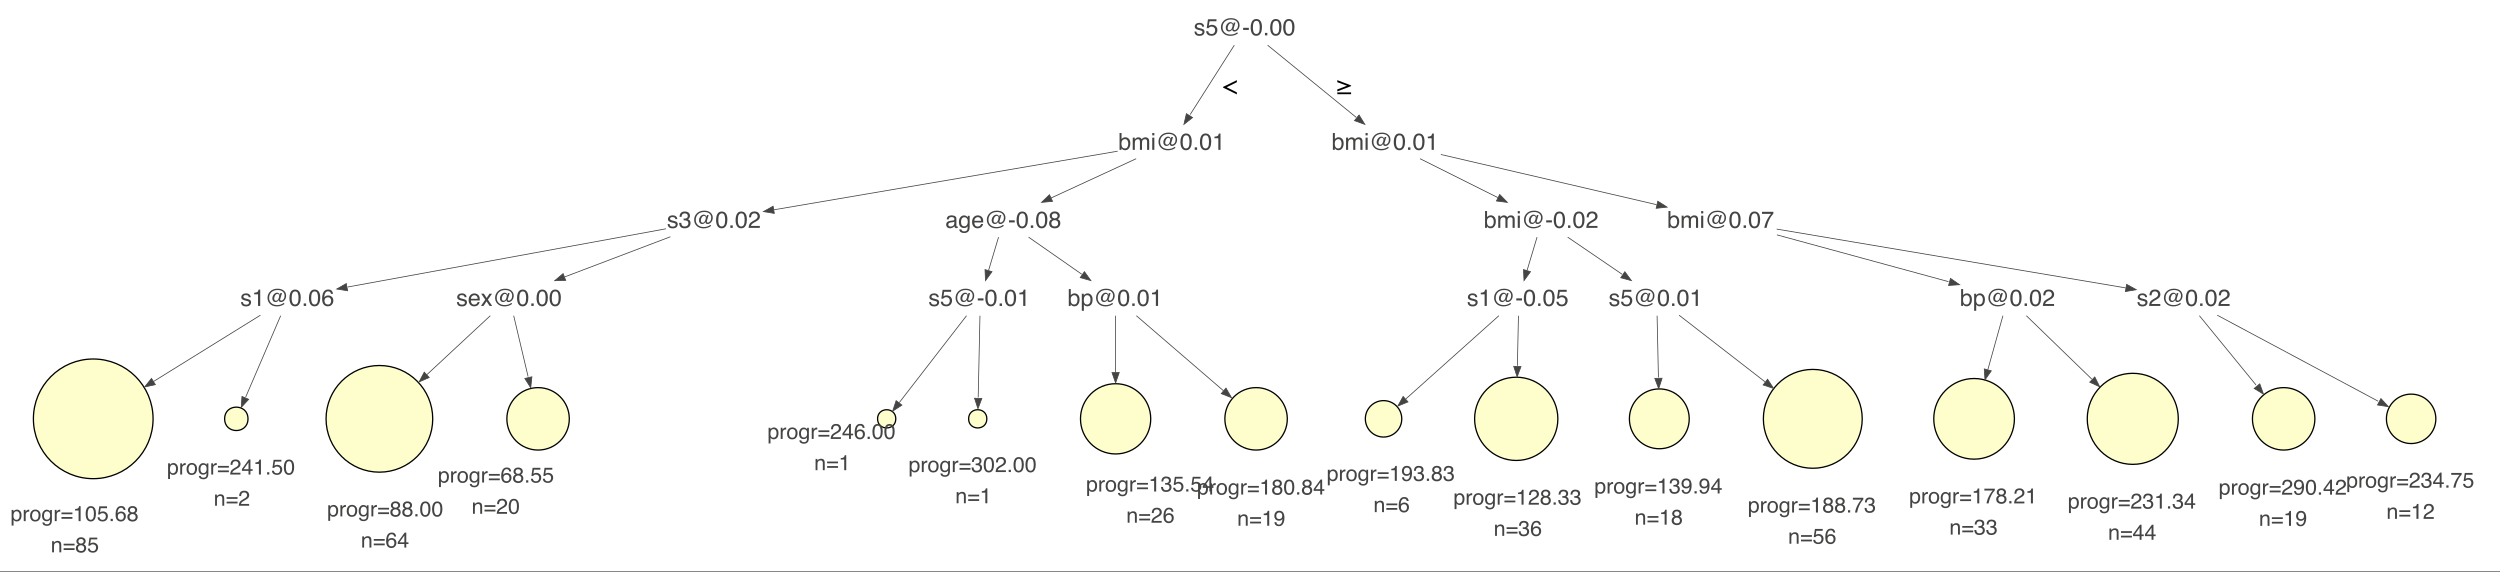 <?xml version="1.0" encoding="UTF-8"?>
<svg xmlns="http://www.w3.org/2000/svg" xmlns:xlink="http://www.w3.org/1999/xlink" width="961pt" height="220pt" viewBox="0 0 961 220" version="1.2">
<rect x="0" y="0" width="961" height="220" fill="#808080" stroke="none"/>
<defs>
<g>
<symbol overflow="visible" id="glyph0-0">
<path style="stroke:none;" d="M 0.297 0 L 0.297 -6.453 L 5.422 -6.453 L 5.422 0 Z M 4.609 -0.812 L 4.609 -5.641 L 1.094 -5.641 L 1.094 -0.812 Z M 4.609 -0.812 "/>
</symbol>
<symbol overflow="visible" id="glyph0-1">
<path style="stroke:none;" d="M 1.047 -1.484 C 1.066 -1.211 1.133 -1.008 1.25 -0.875 C 1.445 -0.613 1.789 -0.484 2.281 -0.484 C 2.57 -0.484 2.828 -0.547 3.047 -0.672 C 3.273 -0.805 3.391 -1.004 3.391 -1.266 C 3.391 -1.473 3.301 -1.629 3.125 -1.734 C 3.008 -1.797 2.785 -1.867 2.453 -1.953 L 1.812 -2.109 C 1.414 -2.211 1.125 -2.328 0.938 -2.453 C 0.594 -2.66 0.422 -2.953 0.422 -3.328 C 0.422 -3.773 0.582 -4.133 0.906 -4.406 C 1.227 -4.688 1.66 -4.828 2.203 -4.828 C 2.91 -4.828 3.422 -4.617 3.734 -4.203 C 3.93 -3.941 4.023 -3.66 4.016 -3.359 L 3.266 -3.359 C 3.254 -3.535 3.191 -3.695 3.078 -3.844 C 2.898 -4.051 2.586 -4.156 2.141 -4.156 C 1.836 -4.156 1.609 -4.098 1.453 -3.984 C 1.297 -3.867 1.219 -3.719 1.219 -3.531 C 1.219 -3.32 1.32 -3.156 1.531 -3.031 C 1.645 -2.957 1.816 -2.895 2.047 -2.844 L 2.578 -2.719 C 3.141 -2.582 3.52 -2.445 3.719 -2.312 C 4.02 -2.113 4.172 -1.797 4.172 -1.359 C 4.172 -0.941 4.008 -0.578 3.688 -0.266 C 3.375 0.035 2.895 0.188 2.25 0.188 C 1.551 0.188 1.055 0.023 0.766 -0.297 C 0.473 -0.617 0.316 -1.016 0.297 -1.484 Z M 2.219 -4.828 Z M 2.219 -4.828 "/>
</symbol>
<symbol overflow="visible" id="glyph0-2">
<path style="stroke:none;" d="M 0.859 -4.453 L 0.859 -5.062 C 1.43 -5.113 1.828 -5.203 2.047 -5.328 C 2.273 -5.461 2.445 -5.773 2.562 -6.266 L 3.188 -6.266 L 3.188 0 L 2.344 0 L 2.344 -4.453 Z M 0.859 -4.453 "/>
</symbol>
<symbol overflow="visible" id="glyph0-3">
<path style="stroke:none;" d="M 5.484 -3.922 C 5.484 -4.109 5.422 -4.27 5.297 -4.406 C 5.18 -4.551 5.016 -4.625 4.797 -4.625 C 4.461 -4.625 4.172 -4.426 3.922 -4.031 C 3.68 -3.645 3.562 -3.254 3.562 -2.859 C 3.562 -2.578 3.625 -2.359 3.75 -2.203 C 3.883 -2.055 4.047 -1.984 4.234 -1.984 C 4.629 -1.984 4.938 -2.211 5.156 -2.672 C 5.375 -3.129 5.484 -3.547 5.484 -3.922 Z M 4.609 0.188 C 3.391 0.188 2.445 -0.191 1.781 -0.953 C 1.25 -1.566 0.984 -2.273 0.984 -3.078 C 0.984 -4.035 1.305 -4.848 1.953 -5.516 C 2.672 -6.254 3.629 -6.625 4.828 -6.625 C 5.879 -6.625 6.703 -6.363 7.297 -5.844 C 7.859 -5.344 8.141 -4.695 8.141 -3.906 C 8.141 -3.238 7.938 -2.664 7.531 -2.188 C 7.133 -1.719 6.688 -1.484 6.188 -1.484 C 5.895 -1.484 5.68 -1.551 5.547 -1.688 C 5.41 -1.832 5.344 -2 5.344 -2.188 C 5.344 -2.219 5.344 -2.25 5.344 -2.281 C 5.352 -2.32 5.363 -2.363 5.375 -2.406 C 5.219 -2.07 5.02 -1.832 4.781 -1.688 C 4.551 -1.551 4.305 -1.484 4.047 -1.484 C 3.691 -1.484 3.398 -1.613 3.172 -1.875 C 2.953 -2.133 2.844 -2.469 2.844 -2.875 C 2.844 -3.457 3.031 -3.973 3.406 -4.422 C 3.789 -4.867 4.203 -5.094 4.641 -5.094 C 4.941 -5.094 5.188 -5.004 5.375 -4.828 C 5.57 -4.66 5.68 -4.453 5.703 -4.203 L 5.922 -4.938 L 6.562 -4.938 L 5.984 -3.016 C 5.93 -2.867 5.895 -2.75 5.875 -2.656 C 5.852 -2.562 5.844 -2.484 5.844 -2.422 C 5.844 -2.285 5.883 -2.188 5.969 -2.125 C 6.051 -2.07 6.145 -2.047 6.25 -2.047 C 6.582 -2.047 6.879 -2.219 7.141 -2.562 C 7.41 -2.906 7.547 -3.359 7.547 -3.922 C 7.547 -4.609 7.305 -5.145 6.828 -5.531 C 6.359 -5.914 5.719 -6.109 4.906 -6.109 C 3.801 -6.109 2.953 -5.785 2.359 -5.141 C 1.859 -4.586 1.609 -3.891 1.609 -3.047 C 1.609 -2.316 1.848 -1.703 2.328 -1.203 C 2.891 -0.617 3.691 -0.328 4.734 -0.328 C 5.211 -0.328 5.66 -0.398 6.078 -0.547 C 6.504 -0.703 6.891 -0.91 7.234 -1.172 L 7.531 -0.781 C 7.258 -0.539 6.863 -0.316 6.344 -0.109 C 5.82 0.086 5.242 0.188 4.609 0.188 Z M 4.609 0.188 "/>
</symbol>
<symbol overflow="visible" id="glyph0-4">
<path style="stroke:none;" d="M 2.438 -6.297 C 3.25 -6.297 3.836 -5.957 4.203 -5.281 C 4.484 -4.77 4.625 -4.062 4.625 -3.156 C 4.625 -2.301 4.492 -1.594 4.234 -1.031 C 3.867 -0.227 3.27 0.172 2.438 0.172 C 1.676 0.172 1.113 -0.156 0.75 -0.812 C 0.438 -1.363 0.281 -2.098 0.281 -3.016 C 0.281 -3.734 0.375 -4.348 0.562 -4.859 C 0.906 -5.816 1.531 -6.297 2.438 -6.297 Z M 2.422 -0.547 C 2.836 -0.547 3.164 -0.727 3.406 -1.094 C 3.645 -1.457 3.766 -2.133 3.766 -3.125 C 3.766 -3.844 3.676 -4.43 3.5 -4.891 C 3.332 -5.348 2.992 -5.578 2.484 -5.578 C 2.016 -5.578 1.672 -5.359 1.453 -4.922 C 1.242 -4.484 1.141 -3.836 1.141 -2.984 C 1.141 -2.348 1.207 -1.832 1.344 -1.438 C 1.551 -0.844 1.91 -0.547 2.422 -0.547 Z M 2.422 -0.547 "/>
</symbol>
<symbol overflow="visible" id="glyph0-5">
<path style="stroke:none;" d="M 0.766 -0.953 L 1.688 -0.953 L 1.688 0 L 0.766 0 Z M 0.766 -0.953 "/>
</symbol>
<symbol overflow="visible" id="glyph0-6">
<path style="stroke:none;" d="M 2.625 -6.312 C 3.332 -6.312 3.82 -6.129 4.094 -5.766 C 4.375 -5.398 4.516 -5.023 4.516 -4.641 L 3.734 -4.641 C 3.691 -4.891 3.617 -5.086 3.516 -5.234 C 3.316 -5.492 3.023 -5.625 2.641 -5.625 C 2.203 -5.625 1.852 -5.422 1.594 -5.016 C 1.332 -4.609 1.188 -4.02 1.156 -3.25 C 1.332 -3.52 1.562 -3.723 1.844 -3.859 C 2.094 -3.973 2.375 -4.031 2.688 -4.031 C 3.207 -4.031 3.664 -3.859 4.062 -3.516 C 4.457 -3.18 4.656 -2.68 4.656 -2.016 C 4.656 -1.441 4.469 -0.938 4.094 -0.5 C 3.719 -0.062 3.188 0.156 2.5 0.156 C 1.914 0.156 1.41 -0.062 0.984 -0.5 C 0.555 -0.945 0.344 -1.703 0.344 -2.766 C 0.344 -3.547 0.438 -4.207 0.625 -4.75 C 0.988 -5.789 1.656 -6.312 2.625 -6.312 Z M 2.578 -0.547 C 2.992 -0.547 3.301 -0.68 3.5 -0.953 C 3.707 -1.234 3.812 -1.566 3.812 -1.953 C 3.812 -2.273 3.719 -2.582 3.531 -2.875 C 3.352 -3.164 3.02 -3.312 2.531 -3.312 C 2.195 -3.312 1.898 -3.195 1.641 -2.969 C 1.379 -2.738 1.25 -2.398 1.25 -1.953 C 1.25 -1.555 1.363 -1.223 1.594 -0.953 C 1.832 -0.68 2.16 -0.547 2.578 -0.547 Z M 2.578 -0.547 "/>
</symbol>
<symbol overflow="visible" id="glyph0-7">
<path style="stroke:none;" d="M 2.547 -4.812 C 2.879 -4.812 3.203 -4.734 3.516 -4.578 C 3.828 -4.422 4.066 -4.219 4.234 -3.969 C 4.391 -3.727 4.492 -3.453 4.547 -3.141 C 4.586 -2.922 4.609 -2.57 4.609 -2.094 L 1.172 -2.094 C 1.18 -1.625 1.289 -1.242 1.5 -0.953 C 1.707 -0.66 2.035 -0.516 2.484 -0.516 C 2.898 -0.516 3.227 -0.648 3.469 -0.922 C 3.613 -1.086 3.711 -1.273 3.766 -1.484 L 4.547 -1.484 C 4.523 -1.305 4.457 -1.109 4.344 -0.891 C 4.227 -0.68 4.098 -0.508 3.953 -0.375 C 3.711 -0.145 3.414 0.008 3.062 0.094 C 2.875 0.145 2.66 0.172 2.422 0.172 C 1.828 0.172 1.328 -0.039 0.922 -0.469 C 0.516 -0.895 0.312 -1.492 0.312 -2.266 C 0.312 -3.016 0.516 -3.625 0.922 -4.094 C 1.336 -4.57 1.879 -4.812 2.547 -4.812 Z M 3.797 -2.734 C 3.766 -3.078 3.691 -3.348 3.578 -3.547 C 3.359 -3.93 2.992 -4.125 2.484 -4.125 C 2.129 -4.125 1.828 -3.988 1.578 -3.719 C 1.328 -3.457 1.195 -3.129 1.188 -2.734 Z M 2.469 -4.828 Z M 2.469 -4.828 "/>
</symbol>
<symbol overflow="visible" id="glyph0-8">
<path style="stroke:none;" d="M 0.125 -4.703 L 1.156 -4.703 L 2.234 -3.047 L 3.328 -4.703 L 4.297 -4.688 L 2.703 -2.406 L 4.359 0 L 3.359 0 L 2.188 -1.766 L 1.047 0 L 0.047 0 L 1.703 -2.406 Z M 0.125 -4.703 "/>
</symbol>
<symbol overflow="visible" id="glyph0-9">
<path style="stroke:none;" d="M 2.344 0.172 C 1.594 0.172 1.051 -0.031 0.719 -0.438 C 0.383 -0.852 0.219 -1.352 0.219 -1.938 L 1.047 -1.938 C 1.078 -1.531 1.148 -1.234 1.266 -1.047 C 1.473 -0.711 1.844 -0.547 2.375 -0.547 C 2.789 -0.547 3.125 -0.656 3.375 -0.875 C 3.633 -1.102 3.766 -1.395 3.766 -1.75 C 3.766 -2.176 3.629 -2.473 3.359 -2.641 C 3.098 -2.816 2.734 -2.906 2.266 -2.906 C 2.211 -2.906 2.156 -2.906 2.094 -2.906 C 2.039 -2.906 1.988 -2.906 1.938 -2.906 L 1.938 -3.609 C 2.02 -3.598 2.086 -3.586 2.141 -3.578 C 2.191 -3.578 2.254 -3.578 2.328 -3.578 C 2.617 -3.578 2.859 -3.625 3.047 -3.719 C 3.379 -3.883 3.547 -4.176 3.547 -4.594 C 3.547 -4.914 3.438 -5.16 3.219 -5.328 C 3 -5.492 2.738 -5.578 2.438 -5.578 C 1.906 -5.578 1.539 -5.398 1.344 -5.047 C 1.227 -4.859 1.164 -4.586 1.156 -4.234 L 0.375 -4.234 C 0.375 -4.703 0.469 -5.098 0.656 -5.422 C 0.977 -6.004 1.547 -6.297 2.359 -6.297 C 2.992 -6.297 3.488 -6.148 3.844 -5.859 C 4.195 -5.578 4.375 -5.164 4.375 -4.625 C 4.375 -4.238 4.27 -3.926 4.062 -3.688 C 3.938 -3.539 3.77 -3.426 3.562 -3.344 C 3.895 -3.25 4.148 -3.07 4.328 -2.812 C 4.516 -2.551 4.609 -2.234 4.609 -1.859 C 4.609 -1.266 4.41 -0.773 4.016 -0.391 C 3.617 -0.016 3.062 0.172 2.344 0.172 Z M 2.344 0.172 "/>
</symbol>
<symbol overflow="visible" id="glyph0-10">
<path style="stroke:none;" d="M 0.281 0 C 0.312 -0.539 0.422 -1.008 0.609 -1.406 C 0.805 -1.812 1.191 -2.18 1.766 -2.516 L 2.609 -3 C 2.984 -3.219 3.242 -3.406 3.391 -3.562 C 3.629 -3.801 3.75 -4.078 3.75 -4.391 C 3.75 -4.754 3.641 -5.047 3.422 -5.266 C 3.203 -5.484 2.91 -5.594 2.547 -5.594 C 2.004 -5.594 1.629 -5.383 1.422 -4.969 C 1.305 -4.75 1.242 -4.445 1.234 -4.062 L 0.438 -4.062 C 0.445 -4.602 0.547 -5.051 0.734 -5.406 C 1.078 -6.008 1.68 -6.312 2.547 -6.312 C 3.273 -6.312 3.801 -6.113 4.125 -5.719 C 4.457 -5.332 4.625 -4.906 4.625 -4.438 C 4.625 -3.926 4.445 -3.492 4.094 -3.141 C 3.895 -2.93 3.531 -2.676 3 -2.375 L 2.391 -2.047 C 2.109 -1.891 1.883 -1.738 1.719 -1.594 C 1.426 -1.344 1.242 -1.062 1.172 -0.75 L 4.594 -0.75 L 4.594 0 Z M 0.281 0 "/>
</symbol>
<symbol overflow="visible" id="glyph0-11">
<path style="stroke:none;" d="M 1.188 -1.25 C 1.188 -1.02 1.27 -0.836 1.438 -0.703 C 1.602 -0.578 1.801 -0.516 2.031 -0.516 C 2.312 -0.516 2.582 -0.578 2.844 -0.703 C 3.281 -0.922 3.5 -1.273 3.5 -1.766 L 3.5 -2.391 C 3.406 -2.328 3.281 -2.273 3.125 -2.234 C 2.969 -2.203 2.816 -2.176 2.672 -2.156 L 2.203 -2.094 C 1.91 -2.051 1.691 -1.988 1.547 -1.906 C 1.305 -1.77 1.188 -1.551 1.188 -1.25 Z M 3.109 -2.859 C 3.285 -2.879 3.406 -2.953 3.469 -3.078 C 3.5 -3.148 3.516 -3.254 3.516 -3.391 C 3.516 -3.648 3.414 -3.844 3.219 -3.969 C 3.031 -4.094 2.758 -4.156 2.406 -4.156 C 1.988 -4.156 1.695 -4.039 1.531 -3.812 C 1.438 -3.695 1.375 -3.516 1.344 -3.266 L 0.609 -3.266 C 0.617 -3.848 0.801 -4.254 1.156 -4.484 C 1.52 -4.711 1.941 -4.828 2.422 -4.828 C 2.973 -4.828 3.426 -4.719 3.781 -4.5 C 4.125 -4.289 4.297 -3.961 4.297 -3.516 L 4.297 -0.812 C 4.297 -0.727 4.312 -0.66 4.344 -0.609 C 4.375 -0.555 4.441 -0.531 4.547 -0.531 C 4.586 -0.531 4.629 -0.531 4.672 -0.531 C 4.711 -0.539 4.758 -0.551 4.812 -0.562 L 4.812 0.016 C 4.688 0.055 4.594 0.078 4.531 0.078 C 4.469 0.086 4.379 0.094 4.266 0.094 C 3.992 0.094 3.797 0 3.672 -0.188 C 3.609 -0.289 3.562 -0.438 3.531 -0.625 C 3.375 -0.414 3.145 -0.234 2.844 -0.078 C 2.539 0.078 2.207 0.156 1.844 0.156 C 1.406 0.156 1.047 0.023 0.766 -0.234 C 0.492 -0.504 0.359 -0.836 0.359 -1.234 C 0.359 -1.672 0.492 -2.008 0.766 -2.25 C 1.035 -2.488 1.395 -2.633 1.844 -2.688 Z M 2.453 -4.828 Z M 2.453 -4.828 "/>
</symbol>
<symbol overflow="visible" id="glyph0-12">
<path style="stroke:none;" d="M 2.234 -4.797 C 2.609 -4.797 2.93 -4.703 3.203 -4.516 C 3.359 -4.41 3.516 -4.258 3.672 -4.062 L 3.672 -4.656 L 4.391 -4.656 L 4.391 -0.375 C 4.391 0.219 4.301 0.688 4.125 1.031 C 3.801 1.664 3.18 1.984 2.266 1.984 C 1.766 1.984 1.336 1.867 0.984 1.641 C 0.641 1.422 0.445 1.066 0.406 0.578 L 1.219 0.578 C 1.258 0.797 1.336 0.961 1.453 1.078 C 1.629 1.254 1.91 1.344 2.297 1.344 C 2.898 1.344 3.297 1.125 3.484 0.688 C 3.586 0.438 3.641 -0.008 3.641 -0.656 C 3.473 -0.414 3.281 -0.234 3.062 -0.109 C 2.844 0.004 2.551 0.062 2.188 0.062 C 1.676 0.062 1.227 -0.117 0.844 -0.484 C 0.457 -0.848 0.266 -1.445 0.266 -2.281 C 0.266 -3.07 0.457 -3.688 0.844 -4.125 C 1.227 -4.57 1.691 -4.797 2.234 -4.797 Z M 3.672 -2.375 C 3.672 -2.957 3.547 -3.391 3.297 -3.672 C 3.055 -3.953 2.754 -4.094 2.391 -4.094 C 1.828 -4.094 1.445 -3.832 1.25 -3.312 C 1.133 -3.031 1.078 -2.664 1.078 -2.219 C 1.078 -1.688 1.188 -1.281 1.406 -1 C 1.625 -0.727 1.91 -0.594 2.266 -0.594 C 2.836 -0.594 3.238 -0.848 3.469 -1.359 C 3.602 -1.648 3.672 -1.988 3.672 -2.375 Z M 2.328 -4.828 Z M 2.328 -4.828 "/>
</symbol>
<symbol overflow="visible" id="glyph0-13">
<path style="stroke:none;" d="M 0.375 -2.906 L 2.578 -2.906 L 2.578 -2.094 L 0.375 -2.094 Z M 0.375 -2.906 "/>
</symbol>
<symbol overflow="visible" id="glyph0-14">
<path style="stroke:none;" d="M 2.453 -3.656 C 2.797 -3.656 3.066 -3.75 3.266 -3.938 C 3.461 -4.133 3.562 -4.367 3.562 -4.641 C 3.562 -4.879 3.469 -5.094 3.281 -5.281 C 3.094 -5.477 2.805 -5.578 2.422 -5.578 C 2.035 -5.578 1.758 -5.477 1.594 -5.281 C 1.426 -5.094 1.344 -4.863 1.344 -4.594 C 1.344 -4.301 1.453 -4.07 1.672 -3.906 C 1.891 -3.738 2.148 -3.656 2.453 -3.656 Z M 2.5 -0.547 C 2.863 -0.547 3.164 -0.645 3.406 -0.844 C 3.645 -1.039 3.766 -1.332 3.766 -1.719 C 3.766 -2.125 3.641 -2.43 3.391 -2.641 C 3.148 -2.859 2.832 -2.969 2.438 -2.969 C 2.062 -2.969 1.754 -2.859 1.516 -2.641 C 1.273 -2.43 1.156 -2.133 1.156 -1.75 C 1.156 -1.414 1.266 -1.129 1.484 -0.891 C 1.703 -0.66 2.039 -0.547 2.5 -0.547 Z M 1.375 -3.359 C 1.156 -3.453 0.984 -3.562 0.859 -3.688 C 0.629 -3.914 0.516 -4.219 0.516 -4.594 C 0.516 -5.062 0.68 -5.461 1.016 -5.797 C 1.359 -6.141 1.844 -6.312 2.469 -6.312 C 3.07 -6.312 3.547 -6.148 3.891 -5.828 C 4.234 -5.516 4.406 -5.145 4.406 -4.719 C 4.406 -4.32 4.301 -4.004 4.094 -3.766 C 3.988 -3.629 3.816 -3.492 3.578 -3.359 C 3.836 -3.242 4.047 -3.109 4.203 -2.953 C 4.473 -2.66 4.609 -2.281 4.609 -1.812 C 4.609 -1.25 4.422 -0.773 4.047 -0.391 C 3.68 -0.004 3.16 0.188 2.484 0.188 C 1.867 0.188 1.348 0.02 0.922 -0.312 C 0.504 -0.645 0.297 -1.129 0.297 -1.766 C 0.297 -2.141 0.383 -2.461 0.562 -2.734 C 0.738 -3.004 1.008 -3.211 1.375 -3.359 Z M 1.375 -3.359 "/>
</symbol>
<symbol overflow="visible" id="glyph0-15">
<path style="stroke:none;" d="M 1.109 -1.609 C 1.16 -1.148 1.367 -0.836 1.734 -0.672 C 1.922 -0.578 2.141 -0.531 2.391 -0.531 C 2.859 -0.531 3.203 -0.68 3.422 -0.984 C 3.648 -1.285 3.766 -1.617 3.766 -1.984 C 3.766 -2.422 3.629 -2.758 3.359 -3 C 3.098 -3.238 2.781 -3.359 2.406 -3.359 C 2.133 -3.359 1.898 -3.305 1.703 -3.203 C 1.504 -3.098 1.336 -2.953 1.203 -2.766 L 0.516 -2.797 L 1 -6.188 L 4.266 -6.188 L 4.266 -5.422 L 1.594 -5.422 L 1.328 -3.672 C 1.473 -3.785 1.609 -3.867 1.734 -3.922 C 1.973 -4.016 2.242 -4.062 2.547 -4.062 C 3.129 -4.062 3.617 -3.875 4.016 -3.5 C 4.422 -3.133 4.625 -2.664 4.625 -2.094 C 4.625 -1.5 4.438 -0.973 4.062 -0.516 C 3.695 -0.066 3.113 0.156 2.312 0.156 C 1.801 0.156 1.348 0.016 0.953 -0.266 C 0.555 -0.555 0.336 -1.004 0.297 -1.609 Z M 1.109 -1.609 "/>
</symbol>
<symbol overflow="visible" id="glyph0-16">
<path style="stroke:none;" d="M 0.516 -6.484 L 1.281 -6.484 L 1.281 -4.141 C 1.457 -4.359 1.664 -4.523 1.906 -4.641 C 2.145 -4.766 2.406 -4.828 2.688 -4.828 C 3.27 -4.828 3.742 -4.625 4.109 -4.219 C 4.473 -3.82 4.656 -3.227 4.656 -2.438 C 4.656 -1.695 4.473 -1.078 4.109 -0.578 C 3.754 -0.086 3.258 0.156 2.625 0.156 C 2.27 0.156 1.969 0.066 1.719 -0.109 C 1.57 -0.211 1.414 -0.379 1.25 -0.609 L 1.25 0 L 0.516 0 Z M 2.578 -0.547 C 3.004 -0.547 3.32 -0.711 3.531 -1.047 C 3.75 -1.391 3.859 -1.844 3.859 -2.406 C 3.859 -2.895 3.75 -3.301 3.531 -3.625 C 3.32 -3.957 3.008 -4.125 2.594 -4.125 C 2.238 -4.125 1.926 -3.988 1.656 -3.719 C 1.383 -3.457 1.25 -3.02 1.25 -2.406 C 1.25 -1.957 1.301 -1.598 1.406 -1.328 C 1.613 -0.805 2.004 -0.547 2.578 -0.547 Z M 2.578 -0.547 "/>
</symbol>
<symbol overflow="visible" id="glyph0-17">
<path style="stroke:none;" d="M 2.562 -0.531 C 2.938 -0.531 3.242 -0.68 3.484 -0.984 C 3.734 -1.297 3.859 -1.758 3.859 -2.375 C 3.859 -2.75 3.801 -3.07 3.688 -3.344 C 3.488 -3.863 3.113 -4.125 2.562 -4.125 C 2.02 -4.125 1.645 -3.852 1.438 -3.312 C 1.332 -3.008 1.281 -2.633 1.281 -2.188 C 1.281 -1.82 1.332 -1.516 1.438 -1.266 C 1.645 -0.773 2.02 -0.531 2.562 -0.531 Z M 0.516 -4.688 L 1.281 -4.688 L 1.281 -4.062 C 1.445 -4.27 1.625 -4.438 1.812 -4.562 C 2.07 -4.738 2.383 -4.828 2.75 -4.828 C 3.281 -4.828 3.727 -4.617 4.094 -4.203 C 4.469 -3.797 4.656 -3.211 4.656 -2.453 C 4.656 -1.43 4.391 -0.703 3.859 -0.266 C 3.516 0.016 3.117 0.156 2.672 0.156 C 2.316 0.156 2.02 0.078 1.781 -0.078 C 1.633 -0.16 1.477 -0.312 1.312 -0.531 L 1.312 1.875 L 0.516 1.875 Z M 0.516 -4.688 "/>
</symbol>
<symbol overflow="visible" id="glyph0-18">
<path style="stroke:none;" d="M 0.578 -4.703 L 1.359 -4.703 L 1.359 -4.031 C 1.547 -4.27 1.719 -4.441 1.875 -4.547 C 2.133 -4.723 2.43 -4.812 2.766 -4.812 C 3.141 -4.812 3.441 -4.719 3.672 -4.531 C 3.797 -4.426 3.91 -4.27 4.016 -4.062 C 4.191 -4.32 4.398 -4.508 4.641 -4.625 C 4.879 -4.75 5.145 -4.812 5.438 -4.812 C 6.07 -4.812 6.504 -4.582 6.734 -4.125 C 6.848 -3.875 6.906 -3.547 6.906 -3.141 L 6.906 0 L 6.094 0 L 6.094 -3.266 C 6.094 -3.578 6.016 -3.789 5.859 -3.906 C 5.703 -4.031 5.508 -4.094 5.281 -4.094 C 4.969 -4.094 4.695 -3.988 4.469 -3.781 C 4.25 -3.57 4.141 -3.223 4.141 -2.734 L 4.141 0 L 3.344 0 L 3.344 -3.078 C 3.344 -3.391 3.301 -3.617 3.219 -3.766 C 3.102 -3.984 2.879 -4.094 2.547 -4.094 C 2.254 -4.094 1.984 -3.977 1.734 -3.75 C 1.492 -3.52 1.375 -3.102 1.375 -2.5 L 1.375 0 L 0.578 0 Z M 0.578 -4.703 "/>
</symbol>
<symbol overflow="visible" id="glyph0-19">
<path style="stroke:none;" d="M 0.578 -4.688 L 1.391 -4.688 L 1.391 0 L 0.578 0 Z M 0.578 -6.453 L 1.391 -6.453 L 1.391 -5.562 L 0.578 -5.562 Z M 0.578 -6.453 "/>
</symbol>
<symbol overflow="visible" id="glyph0-20">
<path style="stroke:none;" d="M 4.703 -6.188 L 4.703 -5.5 C 4.504 -5.301 4.234 -4.957 3.891 -4.469 C 3.555 -3.988 3.266 -3.469 3.016 -2.906 C 2.754 -2.352 2.562 -1.852 2.438 -1.406 C 2.344 -1.113 2.227 -0.645 2.094 0 L 1.219 0 C 1.426 -1.195 1.867 -2.395 2.547 -3.594 C 2.941 -4.281 3.363 -4.879 3.812 -5.391 L 0.328 -5.391 L 0.328 -6.188 Z M 4.703 -6.188 "/>
</symbol>
<symbol overflow="visible" id="glyph1-0">
<path style="stroke:none;" d="M 0.172 0 L 0.172 -6.953 L 7.344 -6.953 L 7.344 0 Z M 6.391 -0.938 L 6.391 -6 L 1.109 -6 L 1.109 -0.938 Z M 6.391 -0.938 "/>
</symbol>
<symbol overflow="visible" id="glyph1-1">
<path style="stroke:none;" d="M 5.609 -0.688 L 5.609 0.094 L 0.312 -2.516 L 0.312 -2.797 L 5.609 -5.391 L 5.609 -4.609 L 1.688 -2.656 Z M 5.609 -0.688 "/>
</symbol>
<symbol overflow="visible" id="glyph2-0">
<path style="stroke:none;" d="M 0.172 0 L 0.172 -6.953 L 7.344 -6.953 L 7.344 0 Z M 6.391 -0.938 L 6.391 -6 L 1.109 -6 L 1.109 -0.938 Z M 6.391 -0.938 "/>
</symbol>
<symbol overflow="visible" id="glyph2-1">
<path style="stroke:none;" d="M 0.219 -0.688 L 5.516 -0.688 L 5.516 0 L 0.219 0 Z M 0.219 -1.062 L 0.219 -1.828 L 3.953 -3.234 L 0.219 -4.609 L 0.219 -5.391 L 5.516 -3.359 L 5.516 -3.094 Z M 0.219 -1.062 "/>
</symbol>
<symbol overflow="visible" id="glyph3-0">
<path style="stroke:none;" d="M 0.266 0 L 0.266 -5.922 L 4.969 -5.922 L 4.969 0 Z M 4.219 -0.734 L 4.219 -5.172 L 1 -5.172 L 1 -0.734 Z M 4.219 -0.734 "/>
</symbol>
<symbol overflow="visible" id="glyph3-1">
<path style="stroke:none;" d="M 2.359 -0.484 C 2.691 -0.484 2.969 -0.625 3.188 -0.906 C 3.414 -1.195 3.531 -1.625 3.531 -2.188 C 3.531 -2.531 3.484 -2.82 3.391 -3.062 C 3.203 -3.539 2.859 -3.781 2.359 -3.781 C 1.848 -3.781 1.504 -3.531 1.328 -3.031 C 1.223 -2.758 1.172 -2.414 1.172 -2 C 1.172 -1.664 1.223 -1.383 1.328 -1.156 C 1.516 -0.707 1.859 -0.484 2.359 -0.484 Z M 0.469 -4.297 L 1.188 -4.297 L 1.188 -3.719 C 1.32 -3.914 1.477 -4.066 1.656 -4.172 C 1.895 -4.336 2.18 -4.422 2.516 -4.422 C 3.004 -4.422 3.422 -4.234 3.766 -3.859 C 4.109 -3.484 4.281 -2.945 4.281 -2.25 C 4.281 -1.312 4.031 -0.641 3.531 -0.234 C 3.219 0.016 2.859 0.141 2.453 0.141 C 2.129 0.141 1.852 0.07 1.625 -0.062 C 1.5 -0.145 1.359 -0.285 1.203 -0.484 L 1.203 1.719 L 0.469 1.719 Z M 0.469 -4.297 "/>
</symbol>
<symbol overflow="visible" id="glyph3-2">
<path style="stroke:none;" d="M 0.547 -4.312 L 1.234 -4.312 L 1.234 -3.562 C 1.297 -3.707 1.438 -3.883 1.656 -4.094 C 1.875 -4.301 2.129 -4.406 2.422 -4.406 C 2.43 -4.406 2.453 -4.406 2.484 -4.406 C 2.516 -4.406 2.57 -4.398 2.656 -4.391 L 2.656 -3.625 C 2.613 -3.633 2.57 -3.641 2.531 -3.641 C 2.5 -3.641 2.457 -3.641 2.406 -3.641 C 2.039 -3.641 1.758 -3.52 1.562 -3.281 C 1.375 -3.051 1.281 -2.785 1.281 -2.484 L 1.281 0 L 0.547 0 Z M 0.547 -4.312 "/>
</symbol>
<symbol overflow="visible" id="glyph3-3">
<path style="stroke:none;" d="M 2.25 -0.469 C 2.727 -0.469 3.055 -0.648 3.234 -1.016 C 3.41 -1.379 3.5 -1.785 3.5 -2.234 C 3.5 -2.629 3.438 -2.953 3.312 -3.203 C 3.102 -3.609 2.75 -3.812 2.25 -3.812 C 1.812 -3.812 1.488 -3.641 1.281 -3.297 C 1.082 -2.961 0.984 -2.555 0.984 -2.078 C 0.984 -1.617 1.082 -1.234 1.281 -0.922 C 1.488 -0.617 1.812 -0.469 2.25 -0.469 Z M 2.266 -4.438 C 2.828 -4.438 3.301 -4.25 3.688 -3.875 C 4.07 -3.508 4.266 -2.969 4.266 -2.25 C 4.266 -1.551 4.094 -0.973 3.75 -0.516 C 3.414 -0.066 2.891 0.156 2.172 0.156 C 1.578 0.156 1.102 -0.039 0.75 -0.438 C 0.406 -0.844 0.234 -1.383 0.234 -2.062 C 0.234 -2.789 0.414 -3.367 0.781 -3.797 C 1.156 -4.223 1.648 -4.438 2.266 -4.438 Z M 2.25 -4.422 Z M 2.25 -4.422 "/>
</symbol>
<symbol overflow="visible" id="glyph3-4">
<path style="stroke:none;" d="M 2.047 -4.391 C 2.391 -4.391 2.688 -4.305 2.938 -4.141 C 3.07 -4.047 3.211 -3.91 3.359 -3.734 L 3.359 -4.281 L 4.031 -4.281 L 4.031 -0.344 C 4.031 0.195 3.945 0.629 3.781 0.953 C 3.477 1.535 2.91 1.828 2.078 1.828 C 1.617 1.828 1.227 1.723 0.906 1.516 C 0.594 1.305 0.414 0.977 0.375 0.531 L 1.109 0.531 C 1.148 0.727 1.223 0.879 1.328 0.984 C 1.492 1.141 1.75 1.219 2.094 1.219 C 2.656 1.219 3.02 1.023 3.188 0.641 C 3.289 0.41 3.336 0 3.328 -0.594 C 3.18 -0.375 3.004 -0.211 2.797 -0.109 C 2.598 -0.004 2.332 0.047 2 0.047 C 1.531 0.047 1.117 -0.113 0.766 -0.438 C 0.422 -0.77 0.25 -1.32 0.25 -2.094 C 0.25 -2.812 0.426 -3.375 0.781 -3.781 C 1.133 -4.188 1.555 -4.391 2.047 -4.391 Z M 3.359 -2.172 C 3.359 -2.711 3.25 -3.109 3.031 -3.359 C 2.812 -3.617 2.531 -3.75 2.188 -3.75 C 1.676 -3.75 1.328 -3.508 1.141 -3.031 C 1.035 -2.781 0.984 -2.445 0.984 -2.031 C 0.984 -1.539 1.082 -1.172 1.281 -0.922 C 1.477 -0.672 1.742 -0.547 2.078 -0.547 C 2.598 -0.547 2.969 -0.781 3.188 -1.25 C 3.301 -1.508 3.359 -1.816 3.359 -2.172 Z M 2.141 -4.422 Z M 2.141 -4.422 "/>
</symbol>
<symbol overflow="visible" id="glyph3-5">
<path style="stroke:none;" d="M 4.578 -3.312 L 4.578 -2.641 L 0.375 -2.641 L 0.375 -3.312 Z M 4.578 -1.578 L 4.578 -0.891 L 0.375 -0.891 L 0.375 -1.578 Z M 4.578 -1.578 "/>
</symbol>
<symbol overflow="visible" id="glyph3-6">
<path style="stroke:none;" d="M 0.797 -4.078 L 0.797 -4.641 C 1.316 -4.691 1.68 -4.773 1.891 -4.891 C 2.098 -5.016 2.25 -5.301 2.344 -5.75 L 2.922 -5.75 L 2.922 0 L 2.141 0 L 2.141 -4.078 Z M 0.797 -4.078 "/>
</symbol>
<symbol overflow="visible" id="glyph3-7">
<path style="stroke:none;" d="M 2.234 -5.766 C 2.984 -5.766 3.52 -5.457 3.844 -4.844 C 4.102 -4.375 4.234 -3.723 4.234 -2.891 C 4.234 -2.109 4.117 -1.461 3.891 -0.953 C 3.547 -0.211 2.992 0.156 2.234 0.156 C 1.535 0.156 1.02 -0.145 0.688 -0.75 C 0.406 -1.25 0.266 -1.922 0.266 -2.766 C 0.266 -3.422 0.348 -3.984 0.516 -4.453 C 0.828 -5.328 1.398 -5.766 2.234 -5.766 Z M 2.219 -0.5 C 2.594 -0.5 2.891 -0.664 3.109 -1 C 3.336 -1.332 3.453 -1.953 3.453 -2.859 C 3.453 -3.516 3.367 -4.051 3.203 -4.469 C 3.047 -4.895 2.738 -5.109 2.281 -5.109 C 1.852 -5.109 1.539 -4.906 1.344 -4.5 C 1.145 -4.102 1.047 -3.516 1.047 -2.734 C 1.047 -2.148 1.109 -1.68 1.234 -1.328 C 1.422 -0.773 1.75 -0.5 2.219 -0.5 Z M 2.219 -0.5 "/>
</symbol>
<symbol overflow="visible" id="glyph3-8">
<path style="stroke:none;" d="M 1.016 -1.469 C 1.066 -1.051 1.258 -0.766 1.594 -0.609 C 1.77 -0.523 1.969 -0.484 2.188 -0.484 C 2.625 -0.484 2.941 -0.617 3.141 -0.891 C 3.348 -1.172 3.453 -1.477 3.453 -1.812 C 3.453 -2.219 3.328 -2.531 3.078 -2.75 C 2.836 -2.969 2.547 -3.078 2.203 -3.078 C 1.953 -3.078 1.738 -3.023 1.562 -2.922 C 1.383 -2.828 1.234 -2.695 1.109 -2.531 L 0.469 -2.562 L 0.922 -5.672 L 3.906 -5.672 L 3.906 -4.969 L 1.453 -4.969 L 1.219 -3.375 C 1.344 -3.469 1.469 -3.539 1.594 -3.594 C 1.812 -3.688 2.062 -3.734 2.344 -3.734 C 2.875 -3.734 3.32 -3.562 3.688 -3.219 C 4.051 -2.875 4.234 -2.441 4.234 -1.922 C 4.234 -1.379 4.066 -0.898 3.734 -0.484 C 3.398 -0.066 2.863 0.141 2.125 0.141 C 1.645 0.141 1.223 0.008 0.859 -0.25 C 0.504 -0.52 0.305 -0.926 0.266 -1.469 Z M 1.016 -1.469 "/>
</symbol>
<symbol overflow="visible" id="glyph3-9">
<path style="stroke:none;" d="M 0.703 -0.875 L 1.547 -0.875 L 1.547 0 L 0.703 0 Z M 0.703 -0.875 "/>
</symbol>
<symbol overflow="visible" id="glyph3-10">
<path style="stroke:none;" d="M 2.406 -5.797 C 3.051 -5.797 3.5 -5.629 3.75 -5.297 C 4.008 -4.961 4.141 -4.617 4.141 -4.266 L 3.422 -4.266 C 3.379 -4.484 3.312 -4.66 3.219 -4.797 C 3.039 -5.035 2.773 -5.156 2.422 -5.156 C 2.016 -5.156 1.691 -4.969 1.453 -4.594 C 1.211 -4.219 1.082 -3.68 1.062 -2.984 C 1.227 -3.234 1.438 -3.414 1.688 -3.531 C 1.914 -3.633 2.176 -3.688 2.469 -3.688 C 2.945 -3.688 3.363 -3.531 3.719 -3.219 C 4.082 -2.914 4.266 -2.457 4.266 -1.844 C 4.266 -1.32 4.094 -0.859 3.75 -0.453 C 3.414 -0.047 2.93 0.156 2.297 0.156 C 1.754 0.156 1.285 -0.047 0.891 -0.453 C 0.504 -0.867 0.312 -1.562 0.312 -2.531 C 0.312 -3.25 0.398 -3.859 0.578 -4.359 C 0.91 -5.316 1.52 -5.797 2.406 -5.797 Z M 2.359 -0.5 C 2.742 -0.5 3.031 -0.625 3.219 -0.875 C 3.406 -1.133 3.5 -1.438 3.5 -1.781 C 3.5 -2.082 3.414 -2.363 3.25 -2.625 C 3.082 -2.895 2.773 -3.031 2.328 -3.031 C 2.016 -3.031 1.738 -2.926 1.5 -2.719 C 1.27 -2.508 1.156 -2.195 1.156 -1.781 C 1.156 -1.414 1.258 -1.109 1.469 -0.859 C 1.688 -0.617 1.984 -0.5 2.359 -0.5 Z M 2.359 -0.5 "/>
</symbol>
<symbol overflow="visible" id="glyph3-11">
<path style="stroke:none;" d="M 2.25 -3.359 C 2.562 -3.359 2.805 -3.445 2.984 -3.625 C 3.172 -3.801 3.266 -4.016 3.266 -4.266 C 3.266 -4.473 3.176 -4.664 3 -4.844 C 2.832 -5.031 2.57 -5.125 2.219 -5.125 C 1.875 -5.125 1.625 -5.031 1.469 -4.844 C 1.312 -4.664 1.234 -4.457 1.234 -4.219 C 1.234 -3.945 1.332 -3.734 1.531 -3.578 C 1.727 -3.43 1.969 -3.359 2.25 -3.359 Z M 2.281 -0.5 C 2.625 -0.5 2.906 -0.586 3.125 -0.766 C 3.344 -0.953 3.453 -1.223 3.453 -1.578 C 3.453 -1.953 3.336 -2.234 3.109 -2.422 C 2.879 -2.617 2.586 -2.719 2.234 -2.719 C 1.891 -2.719 1.609 -2.617 1.391 -2.422 C 1.172 -2.223 1.062 -1.953 1.062 -1.609 C 1.062 -1.305 1.16 -1.047 1.359 -0.828 C 1.555 -0.609 1.863 -0.5 2.281 -0.5 Z M 1.25 -3.078 C 1.051 -3.16 0.895 -3.258 0.781 -3.375 C 0.57 -3.594 0.469 -3.875 0.469 -4.219 C 0.469 -4.645 0.625 -5.008 0.938 -5.312 C 1.25 -5.625 1.691 -5.781 2.266 -5.781 C 2.816 -5.781 3.25 -5.633 3.562 -5.344 C 3.875 -5.051 4.031 -4.711 4.031 -4.328 C 4.031 -3.961 3.941 -3.672 3.766 -3.453 C 3.66 -3.328 3.5 -3.203 3.281 -3.078 C 3.52 -2.973 3.707 -2.848 3.844 -2.703 C 4.102 -2.43 4.234 -2.082 4.234 -1.656 C 4.234 -1.145 4.062 -0.711 3.719 -0.359 C 3.375 -0.004 2.891 0.172 2.266 0.172 C 1.711 0.172 1.238 0.02 0.844 -0.281 C 0.457 -0.594 0.266 -1.039 0.266 -1.625 C 0.266 -1.957 0.348 -2.25 0.516 -2.5 C 0.68 -2.75 0.926 -2.941 1.25 -3.078 Z M 1.25 -3.078 "/>
</symbol>
<symbol overflow="visible" id="glyph3-12">
<path style="stroke:none;" d="M 0.531 -4.312 L 1.219 -4.312 L 1.219 -3.703 C 1.426 -3.953 1.645 -4.129 1.875 -4.234 C 2.102 -4.348 2.352 -4.406 2.625 -4.406 C 3.238 -4.406 3.656 -4.191 3.875 -3.766 C 3.988 -3.535 4.047 -3.203 4.047 -2.766 L 4.047 0 L 3.312 0 L 3.312 -2.719 C 3.312 -2.977 3.27 -3.191 3.188 -3.359 C 3.062 -3.629 2.832 -3.766 2.5 -3.766 C 2.32 -3.766 2.18 -3.742 2.078 -3.703 C 1.867 -3.648 1.691 -3.535 1.547 -3.359 C 1.422 -3.211 1.336 -3.062 1.297 -2.906 C 1.266 -2.758 1.25 -2.547 1.25 -2.266 L 1.25 0 L 0.531 0 Z M 2.234 -4.422 Z M 2.234 -4.422 "/>
</symbol>
<symbol overflow="visible" id="glyph3-13">
<path style="stroke:none;" d="M 0.266 0 C 0.285 -0.5 0.383 -0.93 0.562 -1.297 C 0.738 -1.66 1.086 -1.992 1.609 -2.297 L 2.391 -2.75 C 2.734 -2.945 2.973 -3.117 3.109 -3.266 C 3.328 -3.484 3.438 -3.738 3.438 -4.031 C 3.438 -4.363 3.336 -4.629 3.141 -4.828 C 2.941 -5.023 2.676 -5.125 2.344 -5.125 C 1.844 -5.125 1.5 -4.938 1.312 -4.562 C 1.207 -4.363 1.148 -4.082 1.141 -3.719 L 0.406 -3.719 C 0.406 -4.219 0.492 -4.629 0.672 -4.953 C 0.984 -5.504 1.539 -5.781 2.344 -5.781 C 3 -5.781 3.477 -5.602 3.781 -5.25 C 4.094 -4.895 4.25 -4.5 4.25 -4.062 C 4.25 -3.602 4.086 -3.207 3.766 -2.875 C 3.566 -2.688 3.227 -2.457 2.75 -2.188 L 2.203 -1.875 C 1.93 -1.727 1.723 -1.594 1.578 -1.469 C 1.305 -1.227 1.133 -0.969 1.062 -0.688 L 4.219 -0.688 L 4.219 0 Z M 0.266 0 "/>
</symbol>
<symbol overflow="visible" id="glyph3-14">
<path style="stroke:none;" d="M 2.734 -2.047 L 2.734 -4.656 L 0.875 -2.047 Z M 2.734 0 L 2.734 -1.406 L 0.203 -1.406 L 0.203 -2.125 L 2.859 -5.781 L 3.469 -5.781 L 3.469 -2.047 L 4.312 -2.047 L 4.312 -1.406 L 3.469 -1.406 L 3.469 0 Z M 2.734 0 "/>
</symbol>
<symbol overflow="visible" id="glyph3-15">
<path style="stroke:none;" d="M 2.141 0.156 C 1.461 0.156 0.969 -0.031 0.656 -0.406 C 0.352 -0.781 0.203 -1.234 0.203 -1.766 L 0.953 -1.766 C 0.984 -1.398 1.055 -1.129 1.172 -0.953 C 1.359 -0.648 1.695 -0.5 2.188 -0.5 C 2.562 -0.5 2.863 -0.598 3.094 -0.797 C 3.332 -1.004 3.453 -1.27 3.453 -1.594 C 3.453 -2 3.328 -2.281 3.078 -2.438 C 2.836 -2.594 2.504 -2.672 2.078 -2.672 C 2.023 -2.672 1.973 -2.672 1.922 -2.672 C 1.867 -2.672 1.816 -2.664 1.766 -2.656 L 1.766 -3.297 C 1.848 -3.297 1.91 -3.289 1.953 -3.281 C 2.004 -3.281 2.062 -3.281 2.125 -3.281 C 2.395 -3.281 2.617 -3.32 2.797 -3.406 C 3.098 -3.562 3.25 -3.832 3.25 -4.219 C 3.25 -4.508 3.145 -4.727 2.938 -4.875 C 2.738 -5.031 2.504 -5.109 2.234 -5.109 C 1.754 -5.109 1.422 -4.945 1.234 -4.625 C 1.129 -4.445 1.07 -4.195 1.062 -3.875 L 0.344 -3.875 C 0.344 -4.301 0.426 -4.664 0.594 -4.969 C 0.895 -5.508 1.414 -5.781 2.156 -5.781 C 2.75 -5.781 3.207 -5.645 3.531 -5.375 C 3.852 -5.113 4.016 -4.738 4.016 -4.25 C 4.016 -3.895 3.914 -3.609 3.719 -3.391 C 3.602 -3.242 3.453 -3.133 3.266 -3.062 C 3.566 -2.977 3.801 -2.816 3.969 -2.578 C 4.145 -2.336 4.234 -2.047 4.234 -1.703 C 4.234 -1.148 4.051 -0.703 3.688 -0.359 C 3.32 -0.016 2.805 0.156 2.141 0.156 Z M 2.141 0.156 "/>
</symbol>
<symbol overflow="visible" id="glyph3-16">
<path style="stroke:none;" d="M 1.094 -1.391 C 1.113 -0.992 1.27 -0.719 1.562 -0.562 C 1.707 -0.477 1.875 -0.438 2.062 -0.438 C 2.406 -0.438 2.695 -0.582 2.938 -0.875 C 3.188 -1.164 3.363 -1.754 3.469 -2.641 C 3.301 -2.379 3.098 -2.195 2.859 -2.094 C 2.629 -1.988 2.375 -1.938 2.094 -1.938 C 1.539 -1.938 1.102 -2.109 0.781 -2.453 C 0.457 -2.805 0.297 -3.254 0.297 -3.797 C 0.297 -4.316 0.453 -4.773 0.766 -5.172 C 1.086 -5.578 1.562 -5.781 2.188 -5.781 C 3.031 -5.781 3.609 -5.398 3.922 -4.641 C 4.098 -4.223 4.188 -3.703 4.188 -3.078 C 4.188 -2.367 4.082 -1.742 3.875 -1.203 C 3.52 -0.297 2.926 0.156 2.094 0.156 C 1.52 0.156 1.086 0.008 0.797 -0.281 C 0.504 -0.57 0.359 -0.941 0.359 -1.391 Z M 2.203 -2.578 C 2.484 -2.578 2.742 -2.672 2.984 -2.859 C 3.223 -3.047 3.344 -3.379 3.344 -3.859 C 3.344 -4.273 3.234 -4.586 3.016 -4.797 C 2.805 -5.004 2.535 -5.109 2.203 -5.109 C 1.848 -5.109 1.566 -4.988 1.359 -4.75 C 1.148 -4.52 1.047 -4.207 1.047 -3.812 C 1.047 -3.438 1.133 -3.133 1.312 -2.906 C 1.5 -2.688 1.797 -2.578 2.203 -2.578 Z M 2.203 -2.578 "/>
</symbol>
<symbol overflow="visible" id="glyph3-17">
<path style="stroke:none;" d="M 4.312 -5.672 L 4.312 -5.047 C 4.125 -4.859 3.875 -4.539 3.562 -4.094 C 3.258 -3.656 2.992 -3.176 2.766 -2.656 C 2.523 -2.156 2.348 -1.695 2.234 -1.281 C 2.148 -1.02 2.047 -0.594 1.922 0 L 1.125 0 C 1.301 -1.102 1.703 -2.195 2.328 -3.281 C 2.703 -3.926 3.094 -4.477 3.5 -4.938 L 0.297 -4.938 L 0.297 -5.672 Z M 4.312 -5.672 "/>
</symbol>
</g>
<clipPath id="clip1">
  <path d="M 0 0 L 961 0 L 961 219.516 L 0 219.516 Z M 0 0 "/>
</clipPath>
</defs>
<g id="surface1">
<g clip-path="url(#clip1)" clip-rule="nonzero">
<path style=" stroke:none;fill-rule:nonzero;fill:rgb(100%,100%,100%);fill-opacity:1;" d="M 0 0 L 961.34 0 L 961.34 219.516 L 0 219.516 Z M 0 0 "/>
</g>
<g style="fill:rgb(26.666%,26.666%,26.274%);fill-opacity:1;">
  <use xlink:href="#glyph0-1" x="92.34" y="117.598"/>
  <use xlink:href="#glyph0-2" x="96.84" y="117.598"/>
  <use xlink:href="#glyph0-3" x="101.844" y="117.598"/>
  <use xlink:href="#glyph0-4" x="110.979" y="117.598"/>
  <use xlink:href="#glyph0-5" x="115.983" y="117.598"/>
  <use xlink:href="#glyph0-4" x="118.476" y="117.598"/>
  <use xlink:href="#glyph0-6" x="123.48" y="117.598"/>
</g>
<g style="fill:rgb(26.666%,26.666%,26.274%);fill-opacity:1;">
  <use xlink:href="#glyph0-1" x="175.329" y="117.598"/>
  <use xlink:href="#glyph0-7" x="179.829" y="117.598"/>
  <use xlink:href="#glyph0-8" x="184.833" y="117.598"/>
  <use xlink:href="#glyph0-3" x="189.333" y="117.598"/>
  <use xlink:href="#glyph0-4" x="198.468" y="117.598"/>
  <use xlink:href="#glyph0-5" x="203.472" y="117.598"/>
  <use xlink:href="#glyph0-4" x="205.965" y="117.598"/>
  <use xlink:href="#glyph0-4" x="210.969" y="117.598"/>
</g>
<path style="fill-rule:nonzero;fill:rgb(99.606%,99.606%,80.391%);fill-opacity:1;stroke-width:0.5;stroke-linecap:butt;stroke-linejoin:miter;stroke:rgb(0%,0%,0%);stroke-opacity:1;stroke-miterlimit:10;" d="M 58.84 59 C 58.84 46.297 48.543 36 35.84 36 C 23.141 36 12.84 46.297 12.84 59 C 12.84 71.703 23.141 82 35.84 82 C 48.543 82 58.84 71.703 58.84 59 " transform="matrix(1,0,0,-1,0,220)"/>
<path style="fill:none;stroke-width:0.3;stroke-linecap:butt;stroke-linejoin:miter;stroke:rgb(26.666%,26.666%,26.274%);stroke-opacity:1;stroke-miterlimit:10;" d="M 100.098 98.836 C 89.418 92.215 72.695 81.852 58.992 73.352 " transform="matrix(1,0,0,-1,0,220)"/>
<path style="fill-rule:nonzero;fill:rgb(26.666%,26.666%,26.274%);fill-opacity:1;stroke-width:0.3;stroke-linecap:butt;stroke-linejoin:miter;stroke:rgb(26.666%,26.666%,26.274%);stroke-opacity:1;stroke-miterlimit:10;" d="M 59.715 72.152 L 55.574 71.234 L 58.238 74.531 Z M 59.715 72.152 " transform="matrix(1,0,0,-1,0,220)"/>
<path style="fill-rule:nonzero;fill:rgb(99.606%,99.606%,80.391%);fill-opacity:1;stroke-width:0.5;stroke-linecap:butt;stroke-linejoin:miter;stroke:rgb(0%,0%,0%);stroke-opacity:1;stroke-miterlimit:10;" d="M 95.34 59 C 95.34 53 86.34 53 86.34 59 C 86.34 65 95.34 65 95.34 59 " transform="matrix(1,0,0,-1,0,220)"/>
<path style="fill:none;stroke-width:0.3;stroke-linecap:butt;stroke-linejoin:miter;stroke:rgb(26.666%,26.666%,26.274%);stroke-opacity:1;stroke-miterlimit:10;" d="M 107.891 98.641 C 104.305 90.301 98.258 76.246 94.414 67.305 " transform="matrix(1,0,0,-1,0,220)"/>
<path style="fill-rule:nonzero;fill:rgb(26.666%,26.666%,26.274%);fill-opacity:1;stroke-width:0.3;stroke-linecap:butt;stroke-linejoin:miter;stroke:rgb(26.666%,26.666%,26.274%);stroke-opacity:1;stroke-miterlimit:10;" d="M 95.59 66.496 L 92.723 63.375 L 93.016 67.602 Z M 95.59 66.496 " transform="matrix(1,0,0,-1,0,220)"/>
<path style="fill-rule:nonzero;fill:rgb(99.606%,99.606%,80.391%);fill-opacity:1;stroke-width:0.5;stroke-linecap:butt;stroke-linejoin:miter;stroke:rgb(0%,0%,0%);stroke-opacity:1;stroke-miterlimit:10;" d="M 166.34 59 C 166.34 47.68 157.164 38.5 145.84 38.5 C 134.52 38.5 125.34 47.68 125.34 59 C 125.34 70.32 134.52 79.5 145.84 79.5 C 157.164 79.5 166.34 70.32 166.34 59 " transform="matrix(1,0,0,-1,0,220)"/>
<path style="fill:none;stroke-width:0.3;stroke-linecap:butt;stroke-linejoin:miter;stroke:rgb(26.666%,26.666%,26.274%);stroke-opacity:1;stroke-miterlimit:10;" d="M 188.465 98.641 C 182.078 92.699 172.566 83.855 164.148 76.027 " transform="matrix(1,0,0,-1,0,220)"/>
<path style="fill-rule:nonzero;fill:rgb(26.666%,26.666%,26.274%);fill-opacity:1;stroke-width:0.3;stroke-linecap:butt;stroke-linejoin:miter;stroke:rgb(26.666%,26.666%,26.274%);stroke-opacity:1;stroke-miterlimit:10;" d="M 164.988 74.895 L 161.105 73.195 L 163.082 76.945 Z M 164.988 74.895 " transform="matrix(1,0,0,-1,0,220)"/>
<path style="fill-rule:nonzero;fill:rgb(99.606%,99.606%,80.391%);fill-opacity:1;stroke-width:0.5;stroke-linecap:butt;stroke-linejoin:miter;stroke:rgb(0%,0%,0%);stroke-opacity:1;stroke-miterlimit:10;" d="M 218.84 59 C 218.84 52.371 213.469 47 206.84 47 C 200.215 47 194.84 52.371 194.84 59 C 194.84 65.629 200.215 71 206.84 71 C 213.469 71 218.84 65.629 218.84 59 " transform="matrix(1,0,0,-1,0,220)"/>
<path style="fill:none;stroke-width:0.3;stroke-linecap:butt;stroke-linejoin:miter;stroke:rgb(26.666%,26.666%,26.274%);stroke-opacity:1;stroke-miterlimit:10;" d="M 197.465 98.641 C 198.918 92.5 201.102 83.258 203 75.242 " transform="matrix(1,0,0,-1,0,220)"/>
<path style="fill-rule:nonzero;fill:rgb(26.666%,26.666%,26.274%);fill-opacity:1;stroke-width:0.3;stroke-linecap:butt;stroke-linejoin:miter;stroke:rgb(26.666%,26.666%,26.274%);stroke-opacity:1;stroke-miterlimit:10;" d="M 204.457 75.16 L 204.016 70.945 L 201.734 74.516 Z M 204.457 75.16 " transform="matrix(1,0,0,-1,0,220)"/>
<g style="fill:rgb(26.666%,26.666%,26.274%);fill-opacity:1;">
  <use xlink:href="#glyph0-1" x="256.34" y="87.598"/>
  <use xlink:href="#glyph0-9" x="260.84" y="87.598"/>
  <use xlink:href="#glyph0-3" x="265.844" y="87.598"/>
  <use xlink:href="#glyph0-4" x="274.979" y="87.598"/>
  <use xlink:href="#glyph0-5" x="279.983" y="87.598"/>
  <use xlink:href="#glyph0-4" x="282.476" y="87.598"/>
  <use xlink:href="#glyph0-10" x="287.48" y="87.598"/>
</g>
<path style="fill:none;stroke-width:0.3;stroke-linecap:butt;stroke-linejoin:miter;stroke:rgb(26.666%,26.666%,26.274%);stroke-opacity:1;stroke-miterlimit:10;" d="M 256.027 132.059 C 225.754 126.52 166.316 115.648 133.664 109.676 " transform="matrix(1,0,0,-1,0,220)"/>
<path style="fill-rule:nonzero;fill:rgb(26.666%,26.666%,26.274%);fill-opacity:1;stroke-width:0.3;stroke-linecap:butt;stroke-linejoin:miter;stroke:rgb(26.666%,26.666%,26.274%);stroke-opacity:1;stroke-miterlimit:10;" d="M 133.621 108.242 L 129.434 108.902 L 133.117 111 Z M 133.621 108.242 " transform="matrix(1,0,0,-1,0,220)"/>
<path style="fill:none;stroke-width:0.3;stroke-linecap:butt;stroke-linejoin:miter;stroke:rgb(26.666%,26.666%,26.274%);stroke-opacity:1;stroke-miterlimit:10;" d="M 257.699 128.992 C 245.773 124.461 229.793 118.395 217.062 113.559 " transform="matrix(1,0,0,-1,0,220)"/>
<path style="fill-rule:nonzero;fill:rgb(26.666%,26.666%,26.274%);fill-opacity:1;stroke-width:0.3;stroke-linecap:butt;stroke-linejoin:miter;stroke:rgb(26.666%,26.666%,26.274%);stroke-opacity:1;stroke-miterlimit:10;" d="M 217.461 112.211 L 213.223 112.102 L 216.465 114.828 Z M 217.461 112.211 " transform="matrix(1,0,0,-1,0,220)"/>
<g style="fill:rgb(26.666%,26.666%,26.274%);fill-opacity:1;">
  <use xlink:href="#glyph0-11" x="363.34" y="87.598"/>
  <use xlink:href="#glyph0-12" x="368.344" y="87.598"/>
  <use xlink:href="#glyph0-7" x="373.348" y="87.598"/>
  <use xlink:href="#glyph0-3" x="378.352" y="87.598"/>
  <use xlink:href="#glyph0-13" x="387.487" y="87.598"/>
  <use xlink:href="#glyph0-4" x="390.484" y="87.598"/>
  <use xlink:href="#glyph0-5" x="395.488" y="87.598"/>
  <use xlink:href="#glyph0-4" x="397.981" y="87.598"/>
  <use xlink:href="#glyph0-14" x="402.985" y="87.598"/>
</g>
<g style="fill:rgb(26.666%,26.666%,26.274%);fill-opacity:1;">
  <use xlink:href="#glyph0-1" x="356.84" y="117.598"/>
  <use xlink:href="#glyph0-15" x="361.34" y="117.598"/>
  <use xlink:href="#glyph0-3" x="366.344" y="117.598"/>
  <use xlink:href="#glyph0-13" x="375.479" y="117.598"/>
  <use xlink:href="#glyph0-4" x="378.476" y="117.598"/>
  <use xlink:href="#glyph0-5" x="383.48" y="117.598"/>
  <use xlink:href="#glyph0-4" x="385.973" y="117.598"/>
  <use xlink:href="#glyph0-2" x="390.977" y="117.598"/>
</g>
<g style="fill:rgb(26.666%,26.666%,26.274%);fill-opacity:1;">
  <use xlink:href="#glyph0-16" x="410.327" y="117.598"/>
  <use xlink:href="#glyph0-17" x="415.331" y="117.598"/>
  <use xlink:href="#glyph0-3" x="420.335" y="117.598"/>
  <use xlink:href="#glyph0-4" x="429.47" y="117.598"/>
  <use xlink:href="#glyph0-5" x="434.474" y="117.598"/>
  <use xlink:href="#glyph0-4" x="436.967" y="117.598"/>
  <use xlink:href="#glyph0-2" x="441.971" y="117.598"/>
</g>
<path style="fill-rule:nonzero;fill:rgb(99.606%,99.606%,80.391%);fill-opacity:1;stroke-width:0.5;stroke-linecap:butt;stroke-linejoin:miter;stroke:rgb(0%,0%,0%);stroke-opacity:1;stroke-miterlimit:10;" d="M 344.34 59 C 344.34 54.332 337.34 54.332 337.34 59 C 337.34 63.668 344.34 63.668 344.34 59 " transform="matrix(1,0,0,-1,0,220)"/>
<path style="fill:none;stroke-width:0.3;stroke-linecap:butt;stroke-linejoin:miter;stroke:rgb(26.666%,26.666%,26.274%);stroke-opacity:1;stroke-miterlimit:10;" d="M 371.531 98.641 C 364.547 89.621 352.383 73.906 345.656 65.219 " transform="matrix(1,0,0,-1,0,220)"/>
<path style="fill-rule:nonzero;fill:rgb(26.666%,26.666%,26.274%);fill-opacity:1;stroke-width:0.3;stroke-linecap:butt;stroke-linejoin:miter;stroke:rgb(26.666%,26.666%,26.274%);stroke-opacity:1;stroke-miterlimit:10;" d="M 346.695 64.273 L 343.137 61.965 L 344.48 65.984 Z M 346.695 64.273 " transform="matrix(1,0,0,-1,0,220)"/>
<path style="fill-rule:nonzero;fill:rgb(99.606%,99.606%,80.391%);fill-opacity:1;stroke-width:0.5;stroke-linecap:butt;stroke-linejoin:miter;stroke:rgb(0%,0%,0%);stroke-opacity:1;stroke-miterlimit:10;" d="M 379.34 59 C 379.34 54.332 372.34 54.332 372.34 59 C 372.34 63.668 379.34 63.668 379.34 59 " transform="matrix(1,0,0,-1,0,220)"/>
<path style="fill:none;stroke-width:0.3;stroke-linecap:butt;stroke-linejoin:miter;stroke:rgb(26.666%,26.666%,26.274%);stroke-opacity:1;stroke-miterlimit:10;" d="M 376.695 98.641 C 376.516 90.281 376.211 76.18 376.02 67.242 " transform="matrix(1,0,0,-1,0,220)"/>
<path style="fill-rule:nonzero;fill:rgb(26.666%,26.666%,26.274%);fill-opacity:1;stroke-width:0.3;stroke-linecap:butt;stroke-linejoin:miter;stroke:rgb(26.666%,26.666%,26.274%);stroke-opacity:1;stroke-miterlimit:10;" d="M 377.41 66.848 L 375.926 62.879 L 374.613 66.91 Z M 377.41 66.848 " transform="matrix(1,0,0,-1,0,220)"/>
<path style="fill-rule:nonzero;fill:rgb(99.606%,99.606%,80.391%);fill-opacity:1;stroke-width:0.5;stroke-linecap:butt;stroke-linejoin:miter;stroke:rgb(0%,0%,0%);stroke-opacity:1;stroke-miterlimit:10;" d="M 442.34 59 C 442.34 51.543 436.297 45.5 428.84 45.5 C 421.387 45.5 415.34 51.543 415.34 59 C 415.34 66.457 421.387 72.5 428.84 72.5 C 436.297 72.5 442.34 66.457 442.34 59 " transform="matrix(1,0,0,-1,0,220)"/>
<path style="fill:none;stroke-width:0.3;stroke-linecap:butt;stroke-linejoin:miter;stroke:rgb(26.666%,26.666%,26.274%);stroke-opacity:1;stroke-miterlimit:10;" d="M 428.84 98.641 C 428.84 92.926 428.84 84.527 428.84 76.93 " transform="matrix(1,0,0,-1,0,220)"/>
<path style="fill-rule:nonzero;fill:rgb(26.666%,26.666%,26.274%);fill-opacity:1;stroke-width:0.3;stroke-linecap:butt;stroke-linejoin:miter;stroke:rgb(26.666%,26.666%,26.274%);stroke-opacity:1;stroke-miterlimit:10;" d="M 430.242 76.812 L 428.84 72.812 L 427.441 76.812 Z M 430.242 76.812 " transform="matrix(1,0,0,-1,0,220)"/>
<path style="fill-rule:nonzero;fill:rgb(99.606%,99.606%,80.391%);fill-opacity:1;stroke-width:0.5;stroke-linecap:butt;stroke-linejoin:miter;stroke:rgb(0%,0%,0%);stroke-opacity:1;stroke-miterlimit:10;" d="M 494.84 59 C 494.84 52.371 489.469 47 482.84 47 C 476.215 47 470.84 52.371 470.84 59 C 470.84 65.629 476.215 71 482.84 71 C 489.469 71 494.84 65.629 494.84 59 " transform="matrix(1,0,0,-1,0,220)"/>
<path style="fill:none;stroke-width:0.3;stroke-linecap:butt;stroke-linejoin:miter;stroke:rgb(26.666%,26.666%,26.274%);stroke-opacity:1;stroke-miterlimit:10;" d="M 436.809 98.641 C 445.637 91.039 459.984 78.684 470.316 69.785 " transform="matrix(1,0,0,-1,0,220)"/>
<path style="fill-rule:nonzero;fill:rgb(26.666%,26.666%,26.274%);fill-opacity:1;stroke-width:0.3;stroke-linecap:butt;stroke-linejoin:miter;stroke:rgb(26.666%,26.666%,26.274%);stroke-opacity:1;stroke-miterlimit:10;" d="M 471.27 70.812 L 473.387 67.145 L 469.441 68.691 Z M 471.27 70.812 " transform="matrix(1,0,0,-1,0,220)"/>
<path style="fill:none;stroke-width:0.3;stroke-linecap:butt;stroke-linejoin:miter;stroke:rgb(26.666%,26.666%,26.274%);stroke-opacity:1;stroke-miterlimit:10;" d="M 383.844 128.844 C 382.727 125.113 381.305 120.375 380.035 116.145 " transform="matrix(1,0,0,-1,0,220)"/>
<path style="fill-rule:nonzero;fill:rgb(26.666%,26.666%,26.274%);fill-opacity:1;stroke-width:0.3;stroke-linecap:butt;stroke-linejoin:miter;stroke:rgb(26.666%,26.666%,26.274%);stroke-opacity:1;stroke-miterlimit:10;" d="M 381.324 115.566 L 378.832 112.141 L 378.641 116.371 Z M 381.324 115.566 " transform="matrix(1,0,0,-1,0,220)"/>
<path style="fill:none;stroke-width:0.3;stroke-linecap:butt;stroke-linejoin:miter;stroke:rgb(26.666%,26.666%,26.274%);stroke-opacity:1;stroke-miterlimit:10;" d="M 395.383 128.844 C 401.398 124.648 409.238 119.176 415.82 114.586 " transform="matrix(1,0,0,-1,0,220)"/>
<path style="fill-rule:nonzero;fill:rgb(26.666%,26.666%,26.274%);fill-opacity:1;stroke-width:0.3;stroke-linecap:butt;stroke-linejoin:miter;stroke:rgb(26.666%,26.666%,26.274%);stroke-opacity:1;stroke-miterlimit:10;" d="M 416.844 115.578 L 419.324 112.141 L 415.242 113.281 Z M 416.844 115.578 " transform="matrix(1,0,0,-1,0,220)"/>
<g style="fill:rgb(26.666%,26.666%,26.274%);fill-opacity:1;">
  <use xlink:href="#glyph0-16" x="429.84" y="57.598"/>
  <use xlink:href="#glyph0-18" x="434.844" y="57.598"/>
  <use xlink:href="#glyph0-19" x="442.341" y="57.598"/>
  <use xlink:href="#glyph0-3" x="444.339" y="57.598"/>
  <use xlink:href="#glyph0-4" x="453.474" y="57.598"/>
  <use xlink:href="#glyph0-5" x="458.478" y="57.598"/>
  <use xlink:href="#glyph0-4" x="460.971" y="57.598"/>
  <use xlink:href="#glyph0-2" x="465.975" y="57.598"/>
</g>
<path style="fill:none;stroke-width:0.3;stroke-linecap:butt;stroke-linejoin:miter;stroke:rgb(26.666%,26.666%,26.274%);stroke-opacity:1;stroke-miterlimit:10;" d="M 429.613 161.883 C 396.227 156.191 331.738 145.199 297.492 139.359 " transform="matrix(1,0,0,-1,0,220)"/>
<path style="fill-rule:nonzero;fill:rgb(26.666%,26.666%,26.274%);fill-opacity:1;stroke-width:0.3;stroke-linecap:butt;stroke-linejoin:miter;stroke:rgb(26.666%,26.666%,26.274%);stroke-opacity:1;stroke-miterlimit:10;" d="M 297.648 137.969 L 293.473 138.676 L 297.18 140.727 Z M 297.648 137.969 " transform="matrix(1,0,0,-1,0,220)"/>
<path style="fill:none;stroke-width:0.3;stroke-linecap:butt;stroke-linejoin:miter;stroke:rgb(26.666%,26.666%,26.274%);stroke-opacity:1;stroke-miterlimit:10;" d="M 436.738 158.992 C 427.16 154.57 414.406 148.684 404.059 143.91 " transform="matrix(1,0,0,-1,0,220)"/>
<path style="fill-rule:nonzero;fill:rgb(26.666%,26.666%,26.274%);fill-opacity:1;stroke-width:0.3;stroke-linecap:butt;stroke-linejoin:miter;stroke:rgb(26.666%,26.666%,26.274%);stroke-opacity:1;stroke-miterlimit:10;" d="M 404.586 142.609 L 400.367 142.203 L 403.414 145.152 Z M 404.586 142.609 " transform="matrix(1,0,0,-1,0,220)"/>
<g style="fill:rgb(26.666%,26.666%,26.274%);fill-opacity:1;">
  <use xlink:href="#glyph0-16" x="511.84" y="57.598"/>
  <use xlink:href="#glyph0-18" x="516.844" y="57.598"/>
  <use xlink:href="#glyph0-19" x="524.341" y="57.598"/>
  <use xlink:href="#glyph0-3" x="526.339" y="57.598"/>
  <use xlink:href="#glyph0-4" x="535.474" y="57.598"/>
  <use xlink:href="#glyph0-5" x="540.478" y="57.598"/>
  <use xlink:href="#glyph0-4" x="542.971" y="57.598"/>
  <use xlink:href="#glyph0-2" x="547.975" y="57.598"/>
</g>
<g style="fill:rgb(26.666%,26.666%,26.274%);fill-opacity:1;">
  <use xlink:href="#glyph0-1" x="563.84" y="117.598"/>
  <use xlink:href="#glyph0-2" x="568.34" y="117.598"/>
  <use xlink:href="#glyph0-3" x="573.344" y="117.598"/>
  <use xlink:href="#glyph0-13" x="582.479" y="117.598"/>
  <use xlink:href="#glyph0-4" x="585.476" y="117.598"/>
  <use xlink:href="#glyph0-5" x="590.48" y="117.598"/>
  <use xlink:href="#glyph0-4" x="592.973" y="117.598"/>
  <use xlink:href="#glyph0-15" x="597.977" y="117.598"/>
</g>
<g style="fill:rgb(26.666%,26.666%,26.274%);fill-opacity:1;">
  <use xlink:href="#glyph0-1" x="618.326" y="117.598"/>
  <use xlink:href="#glyph0-15" x="622.826" y="117.598"/>
  <use xlink:href="#glyph0-3" x="627.83" y="117.598"/>
  <use xlink:href="#glyph0-4" x="636.965" y="117.598"/>
  <use xlink:href="#glyph0-5" x="641.969" y="117.598"/>
  <use xlink:href="#glyph0-4" x="644.462" y="117.598"/>
  <use xlink:href="#glyph0-2" x="649.466" y="117.598"/>
</g>
<path style="fill-rule:nonzero;fill:rgb(99.606%,99.606%,80.391%);fill-opacity:1;stroke-width:0.5;stroke-linecap:butt;stroke-linejoin:miter;stroke:rgb(0%,0%,0%);stroke-opacity:1;stroke-miterlimit:10;" d="M 538.84 59 C 538.84 55.133 535.707 52 531.84 52 C 527.977 52 524.84 55.133 524.84 59 C 524.84 62.867 527.977 66 531.84 66 C 535.707 66 538.84 62.867 538.84 59 " transform="matrix(1,0,0,-1,0,220)"/>
<path style="fill:none;stroke-width:0.3;stroke-linecap:butt;stroke-linejoin:miter;stroke:rgb(26.666%,26.666%,26.274%);stroke-opacity:1;stroke-miterlimit:10;" d="M 576.168 98.641 C 566.625 90.105 550.379 75.578 540.43 66.68 " transform="matrix(1,0,0,-1,0,220)"/>
<path style="fill-rule:nonzero;fill:rgb(26.666%,26.666%,26.274%);fill-opacity:1;stroke-width:0.3;stroke-linecap:butt;stroke-linejoin:miter;stroke:rgb(26.666%,26.666%,26.274%);stroke-opacity:1;stroke-miterlimit:10;" d="M 541.23 65.516 L 537.312 63.895 L 539.363 67.605 Z M 541.23 65.516 " transform="matrix(1,0,0,-1,0,220)"/>
<path style="fill-rule:nonzero;fill:rgb(99.606%,99.606%,80.391%);fill-opacity:1;stroke-width:0.5;stroke-linecap:butt;stroke-linejoin:miter;stroke:rgb(0%,0%,0%);stroke-opacity:1;stroke-miterlimit:10;" d="M 598.84 59 C 598.84 50.164 591.68 43 582.84 43 C 574.004 43 566.84 50.164 566.84 59 C 566.84 67.836 574.004 75 582.84 75 C 591.68 75 598.84 67.836 598.84 59 " transform="matrix(1,0,0,-1,0,220)"/>
<path style="fill:none;stroke-width:0.3;stroke-linecap:butt;stroke-linejoin:miter;stroke:rgb(26.666%,26.666%,26.274%);stroke-opacity:1;stroke-miterlimit:10;" d="M 583.695 98.641 C 583.586 93.535 583.43 86.285 583.281 79.379 " transform="matrix(1,0,0,-1,0,220)"/>
<path style="fill-rule:nonzero;fill:rgb(26.666%,26.666%,26.274%);fill-opacity:1;stroke-width:0.3;stroke-linecap:butt;stroke-linejoin:miter;stroke:rgb(26.666%,26.666%,26.274%);stroke-opacity:1;stroke-miterlimit:10;" d="M 584.676 79.113 L 583.188 75.145 L 581.875 79.176 Z M 584.676 79.113 " transform="matrix(1,0,0,-1,0,220)"/>
<path style="fill-rule:nonzero;fill:rgb(99.606%,99.606%,80.391%);fill-opacity:1;stroke-width:0.5;stroke-linecap:butt;stroke-linejoin:miter;stroke:rgb(0%,0%,0%);stroke-opacity:1;stroke-miterlimit:10;" d="M 649.34 59 C 649.34 52.648 644.191 47.5 637.84 47.5 C 631.492 47.5 626.34 52.648 626.34 59 C 626.34 65.352 631.492 70.5 637.84 70.5 C 644.191 70.5 649.34 65.352 649.34 59 " transform="matrix(1,0,0,-1,0,220)"/>
<path style="fill:none;stroke-width:0.3;stroke-linecap:butt;stroke-linejoin:miter;stroke:rgb(26.666%,26.666%,26.274%);stroke-opacity:1;stroke-miterlimit:10;" d="M 636.988 98.641 C 637.121 92.414 637.324 83.004 637.5 74.91 " transform="matrix(1,0,0,-1,0,220)"/>
<path style="fill-rule:nonzero;fill:rgb(26.666%,26.666%,26.274%);fill-opacity:1;stroke-width:0.3;stroke-linecap:butt;stroke-linejoin:miter;stroke:rgb(26.666%,26.666%,26.274%);stroke-opacity:1;stroke-miterlimit:10;" d="M 638.906 74.609 L 637.594 70.582 L 636.105 74.551 Z M 638.906 74.609 " transform="matrix(1,0,0,-1,0,220)"/>
<path style="fill-rule:nonzero;fill:rgb(99.606%,99.606%,80.391%);fill-opacity:1;stroke-width:0.5;stroke-linecap:butt;stroke-linejoin:miter;stroke:rgb(0%,0%,0%);stroke-opacity:1;stroke-miterlimit:10;" d="M 715.84 59 C 715.84 48.508 707.336 40 696.84 40 C 686.348 40 677.84 48.508 677.84 59 C 677.84 69.492 686.348 78 696.84 78 C 707.336 78 715.84 69.492 715.84 59 " transform="matrix(1,0,0,-1,0,220)"/>
<path style="fill:none;stroke-width:0.3;stroke-linecap:butt;stroke-linejoin:miter;stroke:rgb(26.666%,26.666%,26.274%);stroke-opacity:1;stroke-miterlimit:10;" d="M 645.438 98.836 C 654.012 92.191 667.457 81.773 678.441 73.258 " transform="matrix(1,0,0,-1,0,220)"/>
<path style="fill-rule:nonzero;fill:rgb(26.666%,26.666%,26.274%);fill-opacity:1;stroke-width:0.3;stroke-linecap:butt;stroke-linejoin:miter;stroke:rgb(26.666%,26.666%,26.274%);stroke-opacity:1;stroke-miterlimit:10;" d="M 679.461 74.238 L 681.766 70.684 L 677.746 72.027 Z M 679.461 74.238 " transform="matrix(1,0,0,-1,0,220)"/>
<g style="fill:rgb(26.666%,26.666%,26.274%);fill-opacity:1;">
  <use xlink:href="#glyph0-16" x="570.34" y="87.598"/>
  <use xlink:href="#glyph0-18" x="575.344" y="87.598"/>
  <use xlink:href="#glyph0-19" x="582.841" y="87.598"/>
  <use xlink:href="#glyph0-3" x="584.839" y="87.598"/>
  <use xlink:href="#glyph0-13" x="593.974" y="87.598"/>
  <use xlink:href="#glyph0-4" x="596.971" y="87.598"/>
  <use xlink:href="#glyph0-5" x="601.975" y="87.598"/>
  <use xlink:href="#glyph0-4" x="604.468" y="87.598"/>
  <use xlink:href="#glyph0-10" x="609.472" y="87.598"/>
</g>
<path style="fill:none;stroke-width:0.3;stroke-linecap:butt;stroke-linejoin:miter;stroke:rgb(26.666%,26.666%,26.274%);stroke-opacity:1;stroke-miterlimit:10;" d="M 590.844 128.844 C 589.727 125.113 588.305 120.375 587.035 116.145 " transform="matrix(1,0,0,-1,0,220)"/>
<path style="fill-rule:nonzero;fill:rgb(26.666%,26.666%,26.274%);fill-opacity:1;stroke-width:0.3;stroke-linecap:butt;stroke-linejoin:miter;stroke:rgb(26.666%,26.666%,26.274%);stroke-opacity:1;stroke-miterlimit:10;" d="M 588.324 115.566 L 585.832 112.141 L 585.641 116.371 Z M 588.324 115.566 " transform="matrix(1,0,0,-1,0,220)"/>
<path style="fill:none;stroke-width:0.3;stroke-linecap:butt;stroke-linejoin:miter;stroke:rgb(26.666%,26.666%,26.274%);stroke-opacity:1;stroke-miterlimit:10;" d="M 602.605 128.844 C 608.758 124.648 616.781 119.176 623.516 114.586 " transform="matrix(1,0,0,-1,0,220)"/>
<path style="fill-rule:nonzero;fill:rgb(26.666%,26.666%,26.274%);fill-opacity:1;stroke-width:0.3;stroke-linecap:butt;stroke-linejoin:miter;stroke:rgb(26.666%,26.666%,26.274%);stroke-opacity:1;stroke-miterlimit:10;" d="M 624.586 115.551 L 627.105 112.141 L 623.012 113.234 Z M 624.586 115.551 " transform="matrix(1,0,0,-1,0,220)"/>
<g style="fill:rgb(26.666%,26.666%,26.274%);fill-opacity:1;">
  <use xlink:href="#glyph0-16" x="640.84" y="87.598"/>
  <use xlink:href="#glyph0-18" x="645.844" y="87.598"/>
  <use xlink:href="#glyph0-19" x="653.341" y="87.598"/>
  <use xlink:href="#glyph0-3" x="655.339" y="87.598"/>
  <use xlink:href="#glyph0-4" x="664.474" y="87.598"/>
  <use xlink:href="#glyph0-5" x="669.478" y="87.598"/>
  <use xlink:href="#glyph0-4" x="671.971" y="87.598"/>
  <use xlink:href="#glyph0-20" x="676.975" y="87.598"/>
</g>
<g style="fill:rgb(26.666%,26.666%,26.274%);fill-opacity:1;">
  <use xlink:href="#glyph0-16" x="753.34" y="117.598"/>
  <use xlink:href="#glyph0-17" x="758.344" y="117.598"/>
  <use xlink:href="#glyph0-3" x="763.348" y="117.598"/>
  <use xlink:href="#glyph0-4" x="772.483" y="117.598"/>
  <use xlink:href="#glyph0-5" x="777.487" y="117.598"/>
  <use xlink:href="#glyph0-4" x="779.98" y="117.598"/>
  <use xlink:href="#glyph0-10" x="784.984" y="117.598"/>
</g>
<g style="fill:rgb(26.666%,26.666%,26.274%);fill-opacity:1;">
  <use xlink:href="#glyph0-1" x="821.326" y="117.598"/>
  <use xlink:href="#glyph0-10" x="825.826" y="117.598"/>
  <use xlink:href="#glyph0-3" x="830.83" y="117.598"/>
  <use xlink:href="#glyph0-4" x="839.965" y="117.598"/>
  <use xlink:href="#glyph0-5" x="844.969" y="117.598"/>
  <use xlink:href="#glyph0-4" x="847.462" y="117.598"/>
  <use xlink:href="#glyph0-10" x="852.466" y="117.598"/>
</g>
<path style="fill-rule:nonzero;fill:rgb(99.606%,99.606%,80.391%);fill-opacity:1;stroke-width:0.5;stroke-linecap:butt;stroke-linejoin:miter;stroke:rgb(0%,0%,0%);stroke-opacity:1;stroke-miterlimit:10;" d="M 774.34 59 C 774.34 50.441 767.402 43.5 758.84 43.5 C 750.281 43.5 743.34 50.441 743.34 59 C 743.34 67.559 750.281 74.5 758.84 74.5 C 767.402 74.5 774.34 67.559 774.34 59 " transform="matrix(1,0,0,-1,0,220)"/>
<path style="fill:none;stroke-width:0.3;stroke-linecap:butt;stroke-linejoin:miter;stroke:rgb(26.666%,26.666%,26.274%);stroke-opacity:1;stroke-miterlimit:10;" d="M 769.922 98.641 C 768.398 93.184 766.188 85.273 764.141 77.957 " transform="matrix(1,0,0,-1,0,220)"/>
<path style="fill-rule:nonzero;fill:rgb(26.666%,26.666%,26.274%);fill-opacity:1;stroke-width:0.3;stroke-linecap:butt;stroke-linejoin:miter;stroke:rgb(26.666%,26.666%,26.274%);stroke-opacity:1;stroke-miterlimit:10;" d="M 765.453 77.445 L 763.027 73.969 L 762.754 78.199 Z M 765.453 77.445 " transform="matrix(1,0,0,-1,0,220)"/>
<path style="fill-rule:nonzero;fill:rgb(99.606%,99.606%,80.391%);fill-opacity:1;stroke-width:0.5;stroke-linecap:butt;stroke-linejoin:miter;stroke:rgb(0%,0%,0%);stroke-opacity:1;stroke-miterlimit:10;" d="M 837.34 59 C 837.34 49.336 829.508 41.5 819.84 41.5 C 810.176 41.5 802.34 49.336 802.34 59 C 802.34 68.664 810.176 76.5 819.84 76.5 C 829.508 76.5 837.34 68.664 837.34 59 " transform="matrix(1,0,0,-1,0,220)"/>
<path style="fill:none;stroke-width:0.3;stroke-linecap:butt;stroke-linejoin:miter;stroke:rgb(26.666%,26.666%,26.274%);stroke-opacity:1;stroke-miterlimit:10;" d="M 778.926 98.641 C 785.52 92.25 795.586 82.5 804.082 74.266 " transform="matrix(1,0,0,-1,0,220)"/>
<path style="fill-rule:nonzero;fill:rgb(26.666%,26.666%,26.274%);fill-opacity:1;stroke-width:0.3;stroke-linecap:butt;stroke-linejoin:miter;stroke:rgb(26.666%,26.666%,26.274%);stroke-opacity:1;stroke-miterlimit:10;" d="M 805.234 75.102 L 807.133 71.312 L 803.285 73.09 Z M 805.234 75.102 " transform="matrix(1,0,0,-1,0,220)"/>
<path style="fill-rule:nonzero;fill:rgb(99.606%,99.606%,80.391%);fill-opacity:1;stroke-width:0.5;stroke-linecap:butt;stroke-linejoin:miter;stroke:rgb(0%,0%,0%);stroke-opacity:1;stroke-miterlimit:10;" d="M 889.84 59 C 889.84 52.371 884.469 47 877.84 47 C 871.215 47 865.84 52.371 865.84 59 C 865.84 65.629 871.215 71 877.84 71 C 884.469 71 889.84 65.629 889.84 59 " transform="matrix(1,0,0,-1,0,220)"/>
<path style="fill:none;stroke-width:0.3;stroke-linecap:butt;stroke-linejoin:miter;stroke:rgb(26.666%,26.666%,26.274%);stroke-opacity:1;stroke-miterlimit:10;" d="M 845.449 98.641 C 851.156 91.652 860.148 80.652 867.211 72.012 " transform="matrix(1,0,0,-1,0,220)"/>
<path style="fill-rule:nonzero;fill:rgb(26.666%,26.666%,26.274%);fill-opacity:1;stroke-width:0.3;stroke-linecap:butt;stroke-linejoin:miter;stroke:rgb(26.666%,26.666%,26.274%);stroke-opacity:1;stroke-miterlimit:10;" d="M 868.656 72.453 L 870.102 68.469 L 866.488 70.68 Z M 868.656 72.453 " transform="matrix(1,0,0,-1,0,220)"/>
<path style="fill-rule:nonzero;fill:rgb(99.606%,99.606%,80.391%);fill-opacity:1;stroke-width:0.5;stroke-linecap:butt;stroke-linejoin:miter;stroke:rgb(0%,0%,0%);stroke-opacity:1;stroke-miterlimit:10;" d="M 936.34 59 C 936.34 53.754 932.09 49.5 926.84 49.5 C 921.594 49.5 917.34 53.754 917.34 59 C 917.34 64.246 921.594 68.5 926.84 68.5 C 932.09 68.5 936.34 64.246 936.34 59 " transform="matrix(1,0,0,-1,0,220)"/>
<path style="fill:none;stroke-width:0.3;stroke-linecap:butt;stroke-linejoin:miter;stroke:rgb(26.666%,26.666%,26.274%);stroke-opacity:1;stroke-miterlimit:10;" d="M 852.305 98.836 C 868.766 90.039 897.594 74.633 914.16 65.777 " transform="matrix(1,0,0,-1,0,220)"/>
<path style="fill-rule:nonzero;fill:rgb(26.666%,26.666%,26.274%);fill-opacity:1;stroke-width:0.3;stroke-linecap:butt;stroke-linejoin:miter;stroke:rgb(26.666%,26.666%,26.274%);stroke-opacity:1;stroke-miterlimit:10;" d="M 915.227 66.797 L 918.094 63.676 L 913.906 64.328 Z M 915.227 66.797 " transform="matrix(1,0,0,-1,0,220)"/>
<path style="fill:none;stroke-width:0.3;stroke-linecap:butt;stroke-linejoin:miter;stroke:rgb(26.666%,26.666%,26.274%);stroke-opacity:1;stroke-miterlimit:10;" d="M 683.051 129.715 C 701.973 124.555 729.605 117.02 749.008 111.727 " transform="matrix(1,0,0,-1,0,220)"/>
<path style="fill-rule:nonzero;fill:rgb(26.666%,26.666%,26.274%);fill-opacity:1;stroke-width:0.3;stroke-linecap:butt;stroke-linejoin:miter;stroke:rgb(26.666%,26.666%,26.274%);stroke-opacity:1;stroke-miterlimit:10;" d="M 749.77 112.973 L 753.258 110.566 L 749.031 110.27 Z M 749.77 112.973 " transform="matrix(1,0,0,-1,0,220)"/>
<path style="fill:none;stroke-width:0.3;stroke-linecap:butt;stroke-linejoin:miter;stroke:rgb(26.666%,26.666%,26.274%);stroke-opacity:1;stroke-miterlimit:10;" d="M 682.961 131.941 C 716.676 126.258 782.391 115.184 817.102 109.332 " transform="matrix(1,0,0,-1,0,220)"/>
<path style="fill-rule:nonzero;fill:rgb(26.666%,26.666%,26.274%);fill-opacity:1;stroke-width:0.3;stroke-linecap:butt;stroke-linejoin:miter;stroke:rgb(26.666%,26.666%,26.274%);stroke-opacity:1;stroke-miterlimit:10;" d="M 817.465 110.691 L 821.176 108.645 L 817 107.93 Z M 817.465 110.691 " transform="matrix(1,0,0,-1,0,220)"/>
<path style="fill:none;stroke-width:0.3;stroke-linecap:butt;stroke-linejoin:miter;stroke:rgb(26.666%,26.666%,26.274%);stroke-opacity:1;stroke-miterlimit:10;" d="M 545.859 158.992 C 554.625 154.609 566.27 148.785 575.773 144.035 " transform="matrix(1,0,0,-1,0,220)"/>
<path style="fill-rule:nonzero;fill:rgb(26.666%,26.666%,26.274%);fill-opacity:1;stroke-width:0.3;stroke-linecap:butt;stroke-linejoin:miter;stroke:rgb(26.666%,26.666%,26.274%);stroke-opacity:1;stroke-miterlimit:10;" d="M 576.48 145.246 L 579.434 142.203 L 575.23 142.742 Z M 576.48 145.246 " transform="matrix(1,0,0,-1,0,220)"/>
<path style="fill:none;stroke-width:0.3;stroke-linecap:butt;stroke-linejoin:miter;stroke:rgb(26.666%,26.666%,26.274%);stroke-opacity:1;stroke-miterlimit:10;" d="M 553.855 160.613 C 576.531 155.34 612.633 146.945 636.773 141.328 " transform="matrix(1,0,0,-1,0,220)"/>
<path style="fill-rule:nonzero;fill:rgb(26.666%,26.666%,26.274%);fill-opacity:1;stroke-width:0.3;stroke-linecap:butt;stroke-linejoin:miter;stroke:rgb(26.666%,26.666%,26.274%);stroke-opacity:1;stroke-miterlimit:10;" d="M 637.258 142.656 L 640.836 140.383 L 636.625 139.926 Z M 637.258 142.656 " transform="matrix(1,0,0,-1,0,220)"/>
<g style="fill:rgb(26.666%,26.666%,26.274%);fill-opacity:1;">
  <use xlink:href="#glyph0-1" x="458.84" y="13.598"/>
  <use xlink:href="#glyph0-15" x="463.34" y="13.598"/>
  <use xlink:href="#glyph0-3" x="468.344" y="13.598"/>
  <use xlink:href="#glyph0-13" x="477.479" y="13.598"/>
  <use xlink:href="#glyph0-4" x="480.476" y="13.598"/>
  <use xlink:href="#glyph0-5" x="485.48" y="13.598"/>
  <use xlink:href="#glyph0-4" x="487.973" y="13.598"/>
  <use xlink:href="#glyph0-4" x="492.977" y="13.598"/>
</g>
<path style="fill:none;stroke-width:0.3;stroke-linecap:butt;stroke-linejoin:miter;stroke:rgb(26.666%,26.666%,26.274%);stroke-opacity:1;stroke-miterlimit:10;" d="M 474.465 202.625 C 469.918 195.48 462.746 184.207 457.496 175.957 " transform="matrix(1,0,0,-1,0,220)"/>
<path style="fill-rule:nonzero;fill:rgb(26.666%,26.666%,26.274%);fill-opacity:1;stroke-width:0.3;stroke-linecap:butt;stroke-linejoin:miter;stroke:rgb(26.666%,26.666%,26.274%);stroke-opacity:1;stroke-miterlimit:10;" d="M 458.422 174.805 L 455.094 172.184 L 456.059 176.309 Z M 458.422 174.805 " transform="matrix(1,0,0,-1,0,220)"/>
<g style="fill:rgb(0%,0%,0%);fill-opacity:1;">
  <use xlink:href="#glyph1-1" x="469.84" y="36.199"/>
</g>
<path style="fill:none;stroke-width:0.3;stroke-linecap:butt;stroke-linejoin:miter;stroke:rgb(26.666%,26.666%,26.274%);stroke-opacity:1;stroke-miterlimit:10;" d="M 487.277 202.625 C 496.445 195.156 511.148 183.176 521.363 174.852 " transform="matrix(1,0,0,-1,0,220)"/>
<path style="fill-rule:nonzero;fill:rgb(26.666%,26.666%,26.274%);fill-opacity:1;stroke-width:0.3;stroke-linecap:butt;stroke-linejoin:miter;stroke:rgb(26.666%,26.666%,26.274%);stroke-opacity:1;stroke-miterlimit:10;" d="M 522.422 175.793 L 524.641 172.184 L 520.656 173.625 Z M 522.422 175.793 " transform="matrix(1,0,0,-1,0,220)"/>
<g style="fill:rgb(0%,0%,0%);fill-opacity:1;">
  <use xlink:href="#glyph2-1" x="513.84" y="36.199"/>
</g>
<g style="fill:rgb(26.666%,26.666%,26.274%);fill-opacity:1;">
  <use xlink:href="#glyph3-1" x="4" y="200.314"/>
  <use xlink:href="#glyph3-2" x="8.587" y="200.314"/>
  <use xlink:href="#glyph3-3" x="11.334" y="200.314"/>
  <use xlink:href="#glyph3-4" x="15.921" y="200.314"/>
  <use xlink:href="#glyph3-2" x="20.508" y="200.314"/>
  <use xlink:href="#glyph3-5" x="23.256" y="200.314"/>
  <use xlink:href="#glyph3-6" x="28.065" y="200.314"/>
  <use xlink:href="#glyph3-7" x="32.652" y="200.314"/>
  <use xlink:href="#glyph3-8" x="37.239" y="200.314"/>
  <use xlink:href="#glyph3-9" x="41.826" y="200.314"/>
  <use xlink:href="#glyph3-10" x="44.111" y="200.314"/>
  <use xlink:href="#glyph3-11" x="48.699" y="200.314"/>
</g>
<g style="fill:rgb(26.666%,26.666%,26.274%);fill-opacity:1;">
  <use xlink:href="#glyph3-12" x="19.5" y="212.314"/>
  <use xlink:href="#glyph3-5" x="24.087" y="212.314"/>
  <use xlink:href="#glyph3-11" x="28.897" y="212.314"/>
  <use xlink:href="#glyph3-8" x="33.484" y="212.314"/>
</g>
<g style="fill:rgb(26.666%,26.666%,26.274%);fill-opacity:1;">
  <use xlink:href="#glyph3-1" x="64.145" y="182.408"/>
  <use xlink:href="#glyph3-2" x="68.732" y="182.408"/>
  <use xlink:href="#glyph3-3" x="71.479" y="182.408"/>
  <use xlink:href="#glyph3-4" x="76.066" y="182.408"/>
  <use xlink:href="#glyph3-2" x="80.653" y="182.408"/>
  <use xlink:href="#glyph3-5" x="83.4" y="182.408"/>
  <use xlink:href="#glyph3-13" x="88.21" y="182.408"/>
  <use xlink:href="#glyph3-14" x="92.797" y="182.408"/>
  <use xlink:href="#glyph3-6" x="97.384" y="182.408"/>
  <use xlink:href="#glyph3-9" x="101.971" y="182.408"/>
  <use xlink:href="#glyph3-8" x="104.256" y="182.408"/>
  <use xlink:href="#glyph3-7" x="108.843" y="182.408"/>
</g>
<g style="fill:rgb(26.666%,26.666%,26.274%);fill-opacity:1;">
  <use xlink:href="#glyph3-12" x="82.145" y="194.408"/>
  <use xlink:href="#glyph3-5" x="86.732" y="194.408"/>
  <use xlink:href="#glyph3-13" x="91.541" y="194.408"/>
</g>
<g style="fill:rgb(26.666%,26.666%,26.274%);fill-opacity:1;">
  <use xlink:href="#glyph3-1" x="125.715" y="198.509"/>
  <use xlink:href="#glyph3-2" x="130.302" y="198.509"/>
  <use xlink:href="#glyph3-3" x="133.049" y="198.509"/>
  <use xlink:href="#glyph3-4" x="137.636" y="198.509"/>
  <use xlink:href="#glyph3-2" x="142.223" y="198.509"/>
  <use xlink:href="#glyph3-5" x="144.97" y="198.509"/>
  <use xlink:href="#glyph3-11" x="149.78" y="198.509"/>
  <use xlink:href="#glyph3-11" x="154.367" y="198.509"/>
  <use xlink:href="#glyph3-9" x="158.954" y="198.509"/>
  <use xlink:href="#glyph3-7" x="161.239" y="198.509"/>
  <use xlink:href="#glyph3-7" x="165.826" y="198.509"/>
</g>
<g style="fill:rgb(26.666%,26.666%,26.274%);fill-opacity:1;">
  <use xlink:href="#glyph3-12" x="138.715" y="210.509"/>
  <use xlink:href="#glyph3-5" x="143.302" y="210.509"/>
  <use xlink:href="#glyph3-10" x="148.112" y="210.509"/>
  <use xlink:href="#glyph3-14" x="152.699" y="210.509"/>
</g>
<g style="fill:rgb(26.666%,26.666%,26.274%);fill-opacity:1;">
  <use xlink:href="#glyph3-1" x="168.285" y="185.498"/>
  <use xlink:href="#glyph3-2" x="172.872" y="185.498"/>
  <use xlink:href="#glyph3-3" x="175.619" y="185.498"/>
  <use xlink:href="#glyph3-4" x="180.206" y="185.498"/>
  <use xlink:href="#glyph3-2" x="184.793" y="185.498"/>
  <use xlink:href="#glyph3-5" x="187.541" y="185.498"/>
  <use xlink:href="#glyph3-10" x="192.35" y="185.498"/>
  <use xlink:href="#glyph3-11" x="196.937" y="185.498"/>
  <use xlink:href="#glyph3-9" x="201.524" y="185.498"/>
  <use xlink:href="#glyph3-8" x="203.81" y="185.498"/>
  <use xlink:href="#glyph3-8" x="208.397" y="185.498"/>
</g>
<g style="fill:rgb(26.666%,26.666%,26.274%);fill-opacity:1;">
  <use xlink:href="#glyph3-12" x="181.285" y="197.498"/>
  <use xlink:href="#glyph3-5" x="185.872" y="197.498"/>
  <use xlink:href="#glyph3-13" x="190.682" y="197.498"/>
  <use xlink:href="#glyph3-7" x="195.269" y="197.498"/>
</g>
<g style="fill:rgb(26.666%,26.666%,26.274%);fill-opacity:1;">
  <use xlink:href="#glyph3-1" x="294.977" y="168.736"/>
  <use xlink:href="#glyph3-2" x="299.564" y="168.736"/>
  <use xlink:href="#glyph3-3" x="302.311" y="168.736"/>
  <use xlink:href="#glyph3-4" x="306.898" y="168.736"/>
  <use xlink:href="#glyph3-2" x="311.485" y="168.736"/>
  <use xlink:href="#glyph3-5" x="314.232" y="168.736"/>
  <use xlink:href="#glyph3-13" x="319.042" y="168.736"/>
  <use xlink:href="#glyph3-14" x="323.629" y="168.736"/>
  <use xlink:href="#glyph3-10" x="328.216" y="168.736"/>
  <use xlink:href="#glyph3-9" x="332.803" y="168.736"/>
  <use xlink:href="#glyph3-7" x="335.088" y="168.736"/>
  <use xlink:href="#glyph3-7" x="339.675" y="168.736"/>
</g>
<g style="fill:rgb(26.666%,26.666%,26.274%);fill-opacity:1;">
  <use xlink:href="#glyph3-12" x="312.977" y="180.736"/>
  <use xlink:href="#glyph3-5" x="317.564" y="180.736"/>
  <use xlink:href="#glyph3-6" x="322.373" y="180.736"/>
</g>
<g style="fill:rgb(26.666%,26.666%,26.274%);fill-opacity:1;">
  <use xlink:href="#glyph3-1" x="349.211" y="181.462"/>
  <use xlink:href="#glyph3-2" x="353.798" y="181.462"/>
  <use xlink:href="#glyph3-3" x="356.545" y="181.462"/>
  <use xlink:href="#glyph3-4" x="361.132" y="181.462"/>
  <use xlink:href="#glyph3-2" x="365.719" y="181.462"/>
  <use xlink:href="#glyph3-5" x="368.466" y="181.462"/>
  <use xlink:href="#glyph3-15" x="373.276" y="181.462"/>
  <use xlink:href="#glyph3-7" x="377.863" y="181.462"/>
  <use xlink:href="#glyph3-13" x="382.45" y="181.462"/>
  <use xlink:href="#glyph3-9" x="387.037" y="181.462"/>
  <use xlink:href="#glyph3-7" x="389.322" y="181.462"/>
  <use xlink:href="#glyph3-7" x="393.909" y="181.462"/>
</g>
<g style="fill:rgb(26.666%,26.666%,26.274%);fill-opacity:1;">
  <use xlink:href="#glyph3-12" x="367.211" y="193.462"/>
  <use xlink:href="#glyph3-5" x="371.798" y="193.462"/>
  <use xlink:href="#glyph3-6" x="376.608" y="193.462"/>
</g>
<g style="fill:rgb(26.666%,26.666%,26.274%);fill-opacity:1;">
  <use xlink:href="#glyph3-1" x="417.445" y="188.943"/>
  <use xlink:href="#glyph3-2" x="422.032" y="188.943"/>
  <use xlink:href="#glyph3-3" x="424.78" y="188.943"/>
  <use xlink:href="#glyph3-4" x="429.367" y="188.943"/>
  <use xlink:href="#glyph3-2" x="433.954" y="188.943"/>
  <use xlink:href="#glyph3-5" x="436.701" y="188.943"/>
  <use xlink:href="#glyph3-6" x="441.511" y="188.943"/>
  <use xlink:href="#glyph3-15" x="446.098" y="188.943"/>
  <use xlink:href="#glyph3-8" x="450.685" y="188.943"/>
  <use xlink:href="#glyph3-9" x="455.272" y="188.943"/>
  <use xlink:href="#glyph3-8" x="457.557" y="188.943"/>
  <use xlink:href="#glyph3-14" x="462.144" y="188.943"/>
</g>
<g style="fill:rgb(26.666%,26.666%,26.274%);fill-opacity:1;">
  <use xlink:href="#glyph3-12" x="432.945" y="200.943"/>
  <use xlink:href="#glyph3-5" x="437.532" y="200.943"/>
  <use xlink:href="#glyph3-13" x="442.342" y="200.943"/>
  <use xlink:href="#glyph3-10" x="446.929" y="200.943"/>
</g>
<g style="fill:rgb(26.666%,26.666%,26.274%);fill-opacity:1;">
  <use xlink:href="#glyph3-1" x="460.07" y="190.103"/>
  <use xlink:href="#glyph3-2" x="464.657" y="190.103"/>
  <use xlink:href="#glyph3-3" x="467.405" y="190.103"/>
  <use xlink:href="#glyph3-4" x="471.992" y="190.103"/>
  <use xlink:href="#glyph3-2" x="476.579" y="190.103"/>
  <use xlink:href="#glyph3-5" x="479.326" y="190.103"/>
  <use xlink:href="#glyph3-6" x="484.136" y="190.103"/>
  <use xlink:href="#glyph3-11" x="488.723" y="190.103"/>
  <use xlink:href="#glyph3-7" x="493.31" y="190.103"/>
  <use xlink:href="#glyph3-9" x="497.897" y="190.103"/>
  <use xlink:href="#glyph3-11" x="500.182" y="190.103"/>
  <use xlink:href="#glyph3-14" x="504.769" y="190.103"/>
</g>
<g style="fill:rgb(26.666%,26.666%,26.274%);fill-opacity:1;">
  <use xlink:href="#glyph3-12" x="475.57" y="202.103"/>
  <use xlink:href="#glyph3-5" x="480.157" y="202.103"/>
  <use xlink:href="#glyph3-6" x="484.967" y="202.103"/>
  <use xlink:href="#glyph3-16" x="489.554" y="202.103"/>
</g>
<g style="fill:rgb(26.666%,26.666%,26.274%);fill-opacity:1;">
  <use xlink:href="#glyph3-1" x="509.949" y="184.853"/>
  <use xlink:href="#glyph3-2" x="514.536" y="184.853"/>
  <use xlink:href="#glyph3-3" x="517.283" y="184.853"/>
  <use xlink:href="#glyph3-4" x="521.87" y="184.853"/>
  <use xlink:href="#glyph3-2" x="526.457" y="184.853"/>
  <use xlink:href="#glyph3-5" x="529.205" y="184.853"/>
  <use xlink:href="#glyph3-6" x="534.014" y="184.853"/>
  <use xlink:href="#glyph3-16" x="538.601" y="184.853"/>
  <use xlink:href="#glyph3-15" x="543.188" y="184.853"/>
  <use xlink:href="#glyph3-9" x="547.775" y="184.853"/>
  <use xlink:href="#glyph3-11" x="550.061" y="184.853"/>
  <use xlink:href="#glyph3-15" x="554.648" y="184.853"/>
</g>
<g style="fill:rgb(26.666%,26.666%,26.274%);fill-opacity:1;">
  <use xlink:href="#glyph3-12" x="527.949" y="196.853"/>
  <use xlink:href="#glyph3-5" x="532.536" y="196.853"/>
  <use xlink:href="#glyph3-10" x="537.346" y="196.853"/>
</g>
<g style="fill:rgb(26.666%,26.666%,26.274%);fill-opacity:1;">
  <use xlink:href="#glyph3-1" x="558.672" y="193.994"/>
  <use xlink:href="#glyph3-2" x="563.259" y="193.994"/>
  <use xlink:href="#glyph3-3" x="566.006" y="193.994"/>
  <use xlink:href="#glyph3-4" x="570.593" y="193.994"/>
  <use xlink:href="#glyph3-2" x="575.18" y="193.994"/>
  <use xlink:href="#glyph3-5" x="577.927" y="193.994"/>
  <use xlink:href="#glyph3-6" x="582.737" y="193.994"/>
  <use xlink:href="#glyph3-13" x="587.324" y="193.994"/>
  <use xlink:href="#glyph3-11" x="591.911" y="193.994"/>
  <use xlink:href="#glyph3-9" x="596.498" y="193.994"/>
  <use xlink:href="#glyph3-15" x="598.783" y="193.994"/>
  <use xlink:href="#glyph3-15" x="603.37" y="193.994"/>
</g>
<g style="fill:rgb(26.666%,26.666%,26.274%);fill-opacity:1;">
  <use xlink:href="#glyph3-12" x="574.172" y="205.994"/>
  <use xlink:href="#glyph3-5" x="578.759" y="205.994"/>
  <use xlink:href="#glyph3-15" x="583.569" y="205.994"/>
  <use xlink:href="#glyph3-10" x="588.156" y="205.994"/>
</g>
<g style="fill:rgb(26.666%,26.666%,26.274%);fill-opacity:1;">
  <use xlink:href="#glyph3-1" x="612.84" y="189.685"/>
  <use xlink:href="#glyph3-2" x="617.427" y="189.685"/>
  <use xlink:href="#glyph3-3" x="620.174" y="189.685"/>
  <use xlink:href="#glyph3-4" x="624.761" y="189.685"/>
  <use xlink:href="#glyph3-2" x="629.348" y="189.685"/>
  <use xlink:href="#glyph3-5" x="632.095" y="189.685"/>
  <use xlink:href="#glyph3-6" x="636.905" y="189.685"/>
  <use xlink:href="#glyph3-15" x="641.492" y="189.685"/>
  <use xlink:href="#glyph3-16" x="646.079" y="189.685"/>
  <use xlink:href="#glyph3-9" x="650.666" y="189.685"/>
  <use xlink:href="#glyph3-16" x="652.951" y="189.685"/>
  <use xlink:href="#glyph3-14" x="657.538" y="189.685"/>
</g>
<g style="fill:rgb(26.666%,26.666%,26.274%);fill-opacity:1;">
  <use xlink:href="#glyph3-12" x="628.34" y="201.685"/>
  <use xlink:href="#glyph3-5" x="632.927" y="201.685"/>
  <use xlink:href="#glyph3-6" x="637.737" y="201.685"/>
  <use xlink:href="#glyph3-11" x="642.324" y="201.685"/>
</g>
<g style="fill:rgb(26.666%,26.666%,26.274%);fill-opacity:1;">
  <use xlink:href="#glyph3-1" x="671.84" y="197.005"/>
  <use xlink:href="#glyph3-2" x="676.427" y="197.005"/>
  <use xlink:href="#glyph3-3" x="679.174" y="197.005"/>
  <use xlink:href="#glyph3-4" x="683.761" y="197.005"/>
  <use xlink:href="#glyph3-2" x="688.348" y="197.005"/>
  <use xlink:href="#glyph3-5" x="691.095" y="197.005"/>
  <use xlink:href="#glyph3-6" x="695.905" y="197.005"/>
  <use xlink:href="#glyph3-11" x="700.492" y="197.005"/>
  <use xlink:href="#glyph3-11" x="705.079" y="197.005"/>
  <use xlink:href="#glyph3-9" x="709.666" y="197.005"/>
  <use xlink:href="#glyph3-17" x="711.951" y="197.005"/>
  <use xlink:href="#glyph3-15" x="716.538" y="197.005"/>
</g>
<g style="fill:rgb(26.666%,26.666%,26.274%);fill-opacity:1;">
  <use xlink:href="#glyph3-12" x="687.34" y="209.005"/>
  <use xlink:href="#glyph3-5" x="691.927" y="209.005"/>
  <use xlink:href="#glyph3-8" x="696.737" y="209.005"/>
  <use xlink:href="#glyph3-10" x="701.324" y="209.005"/>
</g>
<g style="fill:rgb(26.666%,26.666%,26.274%);fill-opacity:1;">
  <use xlink:href="#glyph3-1" x="733.84" y="193.505"/>
  <use xlink:href="#glyph3-2" x="738.427" y="193.505"/>
  <use xlink:href="#glyph3-3" x="741.174" y="193.505"/>
  <use xlink:href="#glyph3-4" x="745.761" y="193.505"/>
  <use xlink:href="#glyph3-2" x="750.348" y="193.505"/>
  <use xlink:href="#glyph3-5" x="753.095" y="193.505"/>
  <use xlink:href="#glyph3-6" x="757.905" y="193.505"/>
  <use xlink:href="#glyph3-17" x="762.492" y="193.505"/>
  <use xlink:href="#glyph3-11" x="767.079" y="193.505"/>
  <use xlink:href="#glyph3-9" x="771.666" y="193.505"/>
  <use xlink:href="#glyph3-13" x="773.951" y="193.505"/>
  <use xlink:href="#glyph3-6" x="778.538" y="193.505"/>
</g>
<g style="fill:rgb(26.666%,26.666%,26.274%);fill-opacity:1;">
  <use xlink:href="#glyph3-12" x="749.34" y="205.505"/>
  <use xlink:href="#glyph3-5" x="753.927" y="205.505"/>
  <use xlink:href="#glyph3-15" x="758.737" y="205.505"/>
  <use xlink:href="#glyph3-15" x="763.324" y="205.505"/>
</g>
<g style="fill:rgb(26.666%,26.666%,26.274%);fill-opacity:1;">
  <use xlink:href="#glyph3-1" x="794.84" y="195.494"/>
  <use xlink:href="#glyph3-2" x="799.427" y="195.494"/>
  <use xlink:href="#glyph3-3" x="802.174" y="195.494"/>
  <use xlink:href="#glyph3-4" x="806.761" y="195.494"/>
  <use xlink:href="#glyph3-2" x="811.348" y="195.494"/>
  <use xlink:href="#glyph3-5" x="814.095" y="195.494"/>
  <use xlink:href="#glyph3-13" x="818.905" y="195.494"/>
  <use xlink:href="#glyph3-15" x="823.492" y="195.494"/>
  <use xlink:href="#glyph3-6" x="828.079" y="195.494"/>
  <use xlink:href="#glyph3-9" x="832.666" y="195.494"/>
  <use xlink:href="#glyph3-15" x="834.951" y="195.494"/>
  <use xlink:href="#glyph3-14" x="839.538" y="195.494"/>
</g>
<g style="fill:rgb(26.666%,26.666%,26.274%);fill-opacity:1;">
  <use xlink:href="#glyph3-12" x="810.34" y="207.494"/>
  <use xlink:href="#glyph3-5" x="814.927" y="207.494"/>
  <use xlink:href="#glyph3-14" x="819.737" y="207.494"/>
  <use xlink:href="#glyph3-14" x="824.324" y="207.494"/>
</g>
<g style="fill:rgb(26.666%,26.666%,26.274%);fill-opacity:1;">
  <use xlink:href="#glyph3-1" x="852.84" y="190.15"/>
  <use xlink:href="#glyph3-2" x="857.427" y="190.15"/>
  <use xlink:href="#glyph3-3" x="860.174" y="190.15"/>
  <use xlink:href="#glyph3-4" x="864.761" y="190.15"/>
  <use xlink:href="#glyph3-2" x="869.348" y="190.15"/>
  <use xlink:href="#glyph3-5" x="872.095" y="190.15"/>
  <use xlink:href="#glyph3-13" x="876.905" y="190.15"/>
  <use xlink:href="#glyph3-16" x="881.492" y="190.15"/>
  <use xlink:href="#glyph3-7" x="886.079" y="190.15"/>
  <use xlink:href="#glyph3-9" x="890.666" y="190.15"/>
  <use xlink:href="#glyph3-14" x="892.951" y="190.15"/>
  <use xlink:href="#glyph3-13" x="897.538" y="190.15"/>
</g>
<g style="fill:rgb(26.666%,26.666%,26.274%);fill-opacity:1;">
  <use xlink:href="#glyph3-12" x="868.34" y="202.15"/>
  <use xlink:href="#glyph3-5" x="872.927" y="202.15"/>
  <use xlink:href="#glyph3-6" x="877.737" y="202.15"/>
  <use xlink:href="#glyph3-16" x="882.324" y="202.15"/>
</g>
<g style="fill:rgb(26.666%,26.666%,26.274%);fill-opacity:1;">
  <use xlink:href="#glyph3-1" x="901.84" y="187.455"/>
  <use xlink:href="#glyph3-2" x="906.427" y="187.455"/>
  <use xlink:href="#glyph3-3" x="909.174" y="187.455"/>
  <use xlink:href="#glyph3-4" x="913.761" y="187.455"/>
  <use xlink:href="#glyph3-2" x="918.348" y="187.455"/>
  <use xlink:href="#glyph3-5" x="921.095" y="187.455"/>
  <use xlink:href="#glyph3-13" x="925.905" y="187.455"/>
  <use xlink:href="#glyph3-15" x="930.492" y="187.455"/>
  <use xlink:href="#glyph3-14" x="935.079" y="187.455"/>
  <use xlink:href="#glyph3-9" x="939.666" y="187.455"/>
  <use xlink:href="#glyph3-17" x="941.951" y="187.455"/>
  <use xlink:href="#glyph3-8" x="946.538" y="187.455"/>
</g>
<g style="fill:rgb(26.666%,26.666%,26.274%);fill-opacity:1;">
  <use xlink:href="#glyph3-12" x="917.34" y="199.455"/>
  <use xlink:href="#glyph3-5" x="921.927" y="199.455"/>
  <use xlink:href="#glyph3-6" x="926.737" y="199.455"/>
  <use xlink:href="#glyph3-13" x="931.324" y="199.455"/>
</g>
</g>
</svg>
